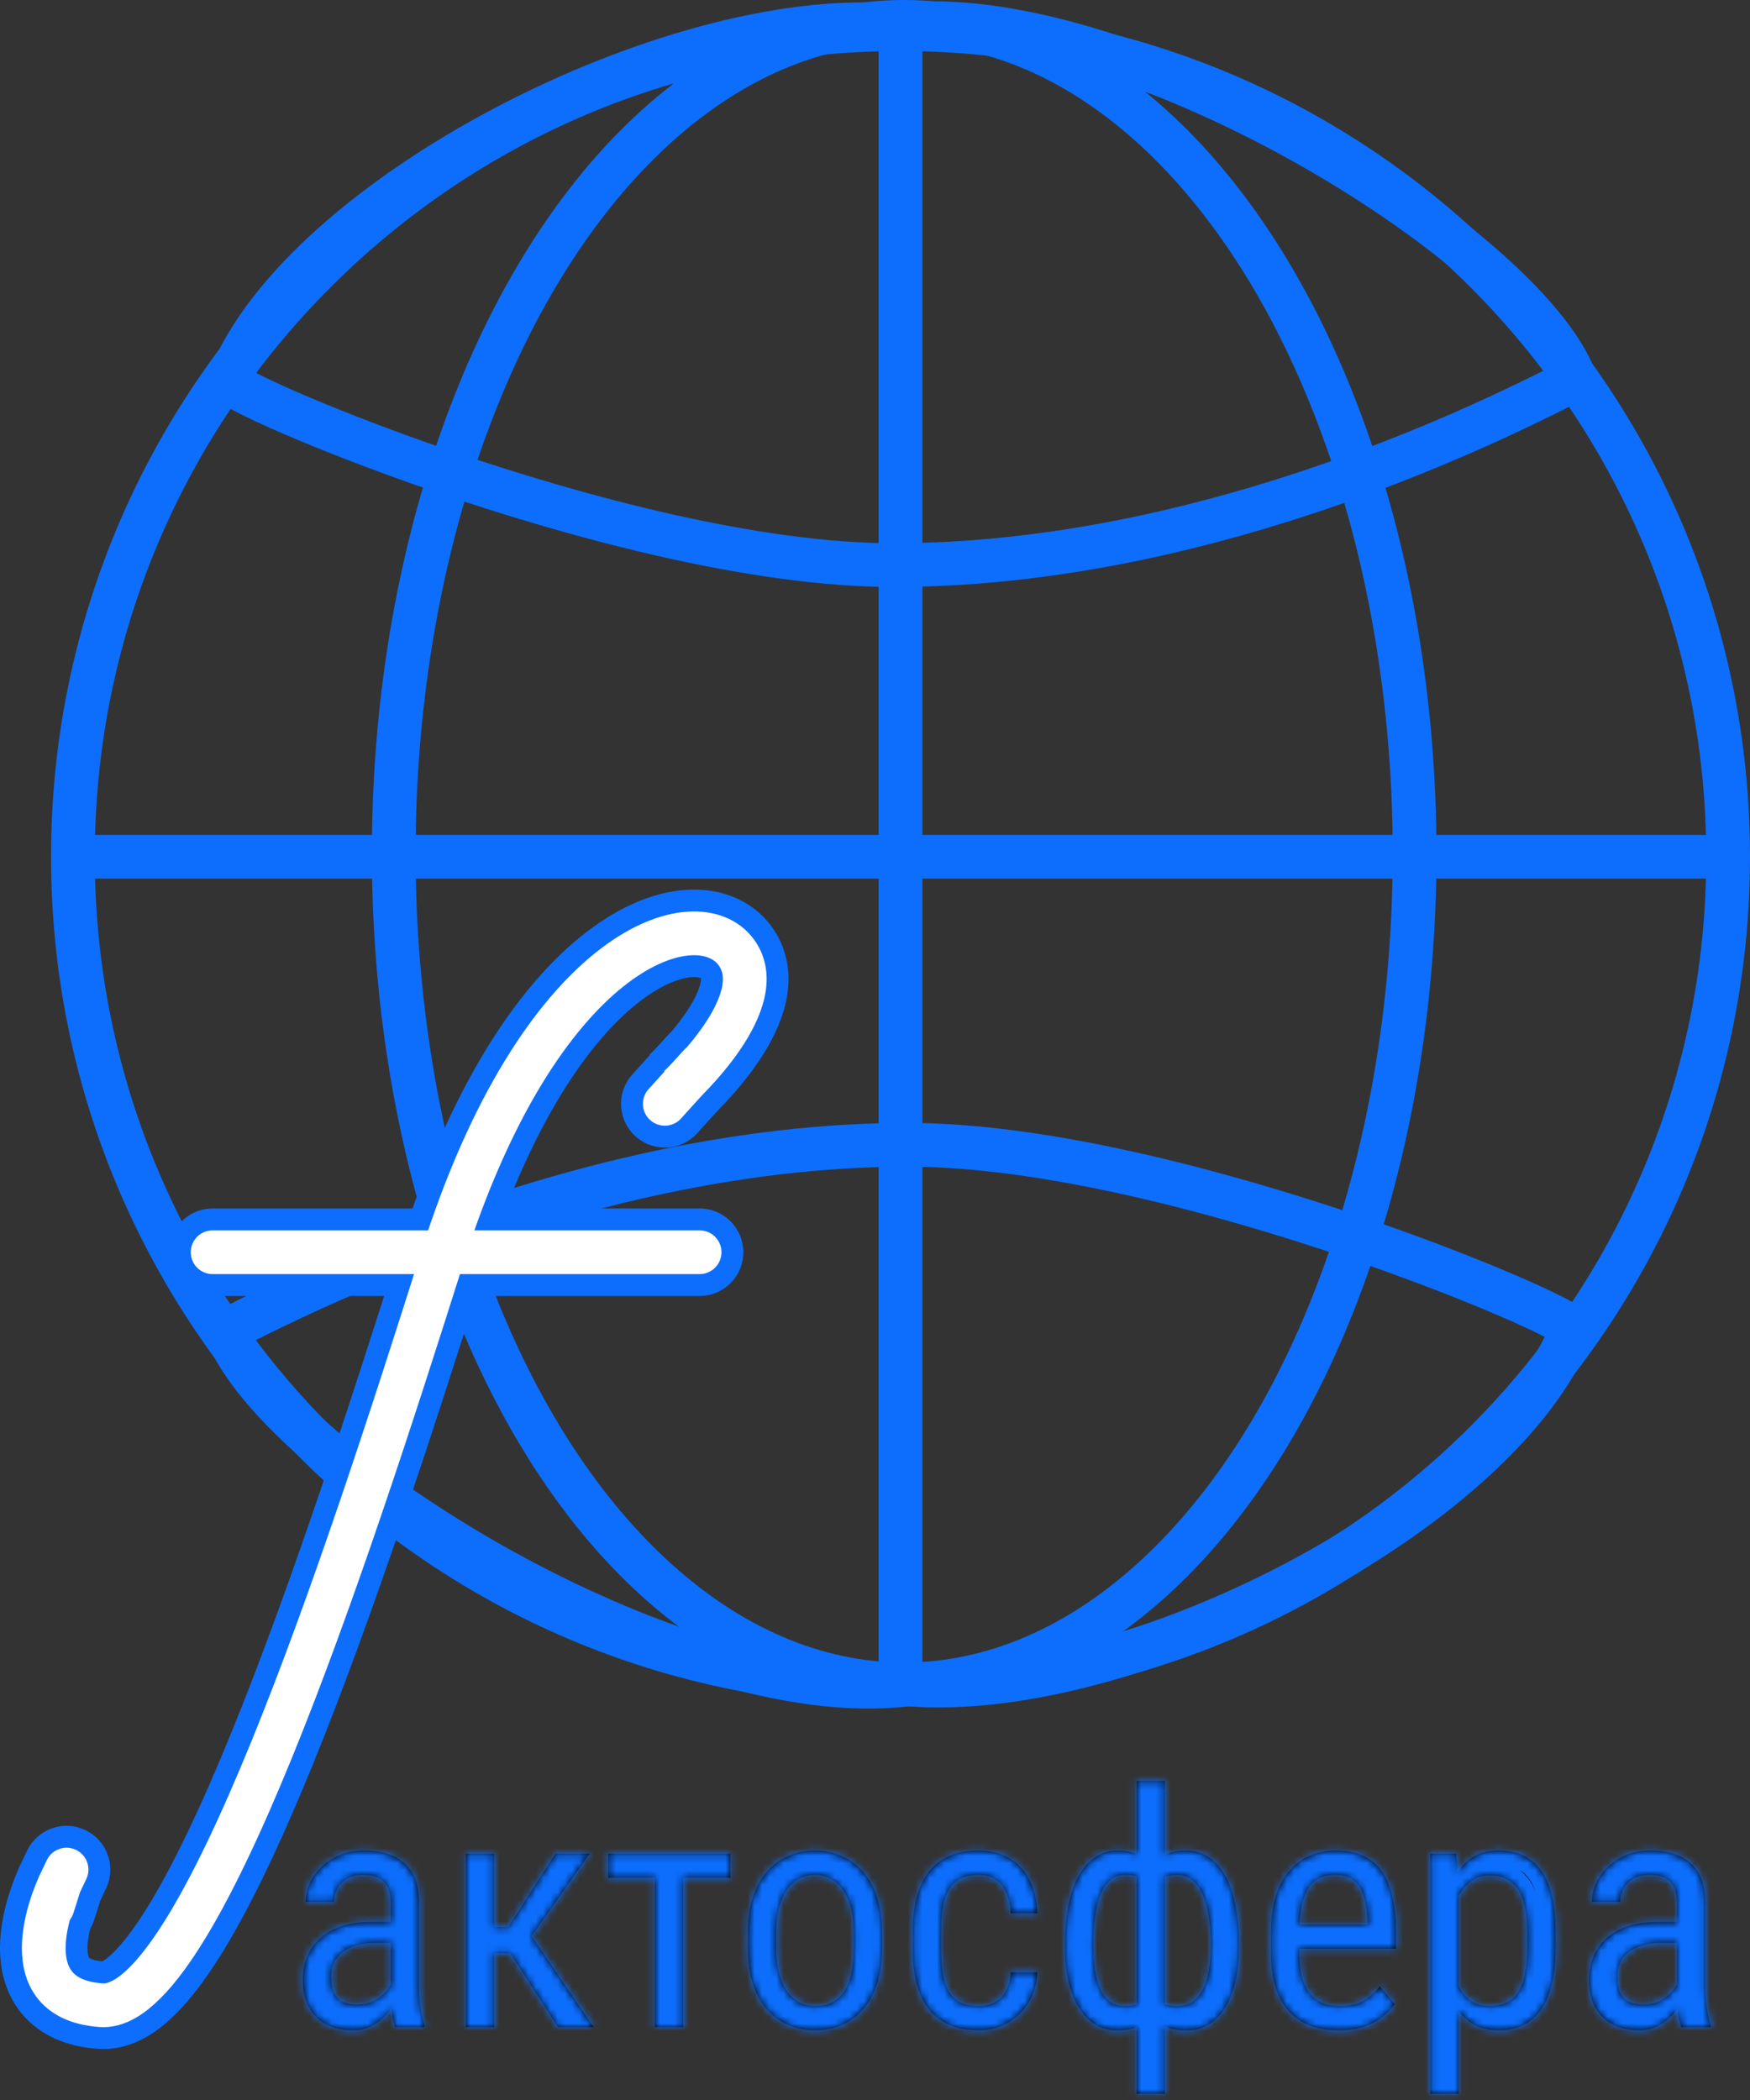 <svg width="240" height="288" viewBox="0 0 240 288" fill="none" xmlns="http://www.w3.org/2000/svg">
<rect x="0" y="0" width="240" height="288" fill="#333333" stroke="none"/>
<path d="M237 117.5C237 180.184 186.184 231 123.5 231M237 117.5C237 54.816 186.184 4 123.5 4M237 117.5H10M123.5 231C60.816 231 10 180.184 10 117.5M123.5 231V4M10 117.5C10 54.816 60.816 4 123.5 4" stroke="#0D6EFD" stroke-width="6"/>
<path d="M216.001 52C201.5 59.5 163.5 77.5 122.5 77.5C85.017 77.5 26.501 52 31.501 52C41.501 27 92.001 1 122.501 3.5C154.001 -0.5 209 33.5 216.001 52Z" stroke="#0D6EFD" stroke-width="6"/>
<path d="M31 182.5C45.501 175 83.501 157 124.5 157C161.984 157 220.5 182.5 215.5 182.5C205.5 207.5 155 233.5 124.5 231C93 235 38.001 201 31 182.5Z" stroke="#0D6EFD" stroke-width="6"/>
<ellipse cx="124" cy="117" rx="70" ry="114" stroke="#0D6EFD" stroke-width="6"/>
<path d="M93.079 149.121C93.079 149.121 106.436 137.062 100.712 130.277C94.988 123.492 73.999 130.277 60.642 172.489C47.286 214.7 27.252 275.918 13.895 275C0.539 274.081 8.171 258.417 8.171 258.417" stroke="#0D6EFD" stroke-width="12"/>
<path d="M29.16 171.734H95.942" stroke="#0D6EFD" stroke-width="12" stroke-linecap="round"/>
<path d="M91.172 151.382L95.942 146.105" stroke="#0D6EFD" stroke-width="12" stroke-linecap="round"/>
<path d="M7.217 261.432L8.171 258.417L9.125 256.402" stroke="#0D6EFD" stroke-width="12" stroke-linecap="round"/>
<path d="M93.079 149.121C93.079 149.121 106.436 137.062 100.712 130.277C94.988 123.492 73.999 130.277 60.642 172.489C47.286 214.7 27.252 275.918 13.895 275C0.539 274.081 8.171 258.417 8.171 258.417" stroke="white" stroke-width="6"/>
<path d="M29.16 171.734H95.942" stroke="white" stroke-width="6" stroke-linecap="round"/>
<path d="M91.172 151.382L95.942 146.105" stroke="white" stroke-width="6" stroke-linecap="round"/>
<path d="M7.217 261.432L8.171 258.417L9.125 256.402" stroke="white" stroke-width="6" stroke-linecap="round"/>
<mask id="path-13-inside-1_4_80" fill="white">
<path d="M53.594 273.935V261.037C53.594 260.1 53.448 259.345 53.155 258.774C52.877 258.203 52.452 257.785 51.88 257.521C51.324 257.258 50.621 257.126 49.771 257.126C48.951 257.126 48.24 257.294 47.64 257.631C47.054 257.968 46.6 258.415 46.277 258.972C45.97 259.528 45.816 260.144 45.816 260.817H41.927C41.927 259.968 42.11 259.125 42.476 258.291C42.857 257.456 43.399 256.701 44.102 256.027C44.805 255.339 45.648 254.797 46.629 254.401C47.625 253.991 48.738 253.786 49.969 253.786C51.434 253.786 52.73 254.028 53.858 254.511C54.986 254.98 55.872 255.749 56.517 256.818C57.161 257.888 57.483 259.309 57.483 261.081V272.814C57.483 273.605 57.542 274.448 57.659 275.341C57.791 276.235 57.974 277.004 58.209 277.648V278H54.188C53.997 277.531 53.851 276.909 53.748 276.132C53.645 275.341 53.594 274.609 53.594 273.935ZM54.209 263.586L54.253 266.442H51.551C50.628 266.442 49.786 266.545 49.024 266.75C48.277 266.955 47.632 267.255 47.09 267.651C46.548 268.032 46.131 268.508 45.838 269.079C45.56 269.65 45.42 270.302 45.42 271.035C45.42 271.987 45.552 272.749 45.816 273.32C46.08 273.876 46.475 274.279 47.002 274.528C47.53 274.777 48.196 274.902 49.002 274.902C49.983 274.902 50.848 274.675 51.595 274.221C52.342 273.767 52.92 273.217 53.331 272.573C53.755 271.928 53.953 271.328 53.924 270.771L54.781 272.595C54.722 273.166 54.532 273.789 54.209 274.462C53.902 275.122 53.47 275.759 52.913 276.374C52.356 276.975 51.697 277.473 50.935 277.868C50.188 278.249 49.346 278.439 48.409 278.439C47.032 278.439 45.823 278.176 44.783 277.648C43.758 277.121 42.959 276.345 42.388 275.319C41.817 274.294 41.531 273.027 41.531 271.518C41.531 270.375 41.729 269.321 42.124 268.354C42.52 267.387 43.106 266.552 43.882 265.849C44.659 265.131 45.633 264.575 46.805 264.179C47.991 263.784 49.361 263.586 50.914 263.586H54.209ZM67.767 254.226V278H63.877V254.226H67.767ZM80.84 254.226L71.282 267.849H66.47L65.855 264.289H69.7L76.182 254.226H80.84ZM76.534 278L69.568 267.233L72.051 264.289L81.412 278H76.534ZM93.694 254.226V278H89.805V254.226H93.694ZM100.176 254.226V257.521H83.411V254.226H100.176ZM102.571 267.255V264.992C102.571 263.146 102.806 261.528 103.274 260.136C103.743 258.73 104.395 257.558 105.23 256.621C106.065 255.683 107.039 254.98 108.152 254.511C109.266 254.028 110.459 253.786 111.734 253.786C113.038 253.786 114.246 254.028 115.359 254.511C116.473 254.98 117.447 255.683 118.282 256.621C119.131 257.558 119.791 258.73 120.259 260.136C120.728 261.528 120.962 263.146 120.962 264.992V267.255C120.962 269.101 120.728 270.727 120.259 272.133C119.791 273.525 119.139 274.689 118.304 275.627C117.469 276.564 116.495 277.268 115.381 277.736C114.268 278.205 113.067 278.439 111.778 278.439C110.489 278.439 109.288 278.205 108.174 277.736C107.061 277.268 106.08 276.564 105.23 275.627C104.395 274.689 103.743 273.525 103.274 272.133C102.806 270.727 102.571 269.101 102.571 267.255ZM106.46 264.992V267.255C106.46 268.559 106.592 269.702 106.856 270.683C107.12 271.665 107.493 272.485 107.977 273.144C108.46 273.803 109.024 274.301 109.668 274.638C110.313 274.96 111.016 275.122 111.778 275.122C112.657 275.122 113.426 274.96 114.085 274.638C114.759 274.301 115.315 273.803 115.755 273.144C116.194 272.485 116.524 271.665 116.744 270.683C116.963 269.702 117.073 268.559 117.073 267.255V264.992C117.073 263.688 116.941 262.553 116.678 261.586C116.414 260.605 116.041 259.785 115.557 259.125C115.074 258.452 114.502 257.954 113.843 257.631C113.199 257.294 112.496 257.126 111.734 257.126C110.987 257.126 110.291 257.294 109.646 257.631C109.002 257.954 108.438 258.452 107.955 259.125C107.486 259.785 107.12 260.605 106.856 261.586C106.592 262.553 106.46 263.688 106.46 264.992ZM134.212 275.122C134.988 275.122 135.691 274.968 136.321 274.66C136.966 274.338 137.493 273.84 137.903 273.166C138.313 272.478 138.548 271.584 138.606 270.485H142.254C142.195 272.067 141.792 273.459 141.045 274.66C140.313 275.847 139.346 276.777 138.145 277.451C136.958 278.11 135.647 278.439 134.212 278.439C132.674 278.439 131.333 278.19 130.191 277.692C129.063 277.194 128.125 276.477 127.378 275.539C126.646 274.587 126.097 273.437 125.73 272.089C125.364 270.727 125.181 269.182 125.181 267.453V264.772C125.181 263.044 125.364 261.506 125.73 260.158C126.097 258.796 126.646 257.646 127.378 256.708C128.125 255.756 129.063 255.031 130.191 254.533C131.333 254.035 132.674 253.786 134.212 253.786C135.823 253.786 137.215 254.13 138.387 254.819C139.573 255.493 140.496 256.474 141.155 257.763C141.829 259.038 142.195 260.583 142.254 262.399H138.606C138.548 261.228 138.335 260.253 137.969 259.477C137.603 258.686 137.105 258.1 136.475 257.719C135.845 257.324 135.091 257.126 134.212 257.126C133.187 257.126 132.337 257.309 131.663 257.675C131.004 258.027 130.484 258.54 130.103 259.213C129.722 259.887 129.451 260.693 129.29 261.63C129.144 262.568 129.07 263.615 129.07 264.772V267.453C129.07 268.61 129.144 269.665 129.29 270.617C129.451 271.555 129.715 272.36 130.081 273.034C130.462 273.708 130.989 274.228 131.663 274.594C132.337 274.946 133.187 275.122 134.212 275.122ZM169.917 266.53V266.992C169.917 268.662 169.764 270.2 169.456 271.606C169.148 272.998 168.687 274.206 168.072 275.231C167.471 276.257 166.717 277.055 165.809 277.626C164.915 278.183 163.875 278.461 162.688 278.461C161.663 278.461 160.762 278.308 159.986 278C159.209 277.678 158.55 277.216 158.008 276.616C157.466 276.015 157.042 275.297 156.734 274.462C156.426 273.613 156.214 272.661 156.097 271.606V261.059C156.214 259.931 156.426 258.92 156.734 258.027C157.042 257.133 157.459 256.372 157.986 255.742C158.528 255.112 159.18 254.628 159.942 254.292C160.718 253.955 161.619 253.786 162.645 253.786C163.611 253.786 164.483 253.991 165.259 254.401C166.036 254.797 166.709 255.368 167.281 256.115C167.867 256.862 168.35 257.763 168.731 258.818C169.126 259.858 169.419 261.03 169.61 262.333C169.815 263.637 169.917 265.036 169.917 266.53ZM166.05 266.992V266.53C166.05 265.505 165.992 264.531 165.875 263.608C165.772 262.67 165.604 261.813 165.369 261.037C165.149 260.246 164.856 259.558 164.49 258.972C164.139 258.386 163.707 257.932 163.194 257.609C162.696 257.287 162.11 257.126 161.436 257.126C160.748 257.126 160.162 257.236 159.678 257.456C159.209 257.675 158.836 257.968 158.558 258.334C158.279 258.686 158.074 259.06 157.942 259.455V273.232C158.104 273.554 158.323 273.862 158.602 274.155C158.88 274.433 159.246 274.667 159.7 274.858C160.169 275.034 160.762 275.122 161.48 275.122C162.3 275.122 162.996 274.917 163.567 274.506C164.153 274.082 164.629 273.496 164.996 272.749C165.362 272.001 165.625 271.137 165.787 270.156C165.962 269.174 166.05 268.12 166.05 266.992ZM146.055 266.992V266.53C146.055 265.036 146.15 263.637 146.341 262.333C146.546 261.03 146.839 259.858 147.22 258.818C147.615 257.763 148.106 256.862 148.692 256.115C149.278 255.368 149.952 254.797 150.713 254.401C151.49 253.991 152.361 253.786 153.328 253.786C154.324 253.786 155.196 253.955 155.943 254.292C156.69 254.628 157.32 255.112 157.833 255.742C158.36 256.372 158.777 257.133 159.085 258.027C159.393 258.92 159.598 259.931 159.7 261.059V271.188C159.583 272.302 159.371 273.305 159.063 274.199C158.77 275.092 158.36 275.861 157.833 276.506C157.32 277.136 156.69 277.619 155.943 277.956C155.196 278.293 154.317 278.461 153.306 278.461C152.12 278.461 151.072 278.183 150.164 277.626C149.271 277.055 148.516 276.257 147.901 275.231C147.286 274.206 146.824 272.998 146.517 271.606C146.209 270.2 146.055 268.662 146.055 266.992ZM149.944 266.53V266.992C149.944 268.12 150.018 269.174 150.164 270.156C150.311 271.137 150.552 272.001 150.889 272.749C151.226 273.496 151.673 274.082 152.229 274.506C152.786 274.917 153.475 275.122 154.295 275.122C155.027 275.122 155.628 275.012 156.097 274.792C156.565 274.572 156.932 274.287 157.195 273.935C157.474 273.583 157.693 273.217 157.854 272.836V259.455C157.723 259.06 157.518 258.686 157.239 258.334C156.961 257.968 156.58 257.675 156.097 257.456C155.628 257.236 155.042 257.126 154.339 257.126C153.504 257.126 152.801 257.375 152.229 257.873C151.673 258.371 151.226 259.052 150.889 259.917C150.552 260.781 150.311 261.784 150.164 262.927C150.018 264.055 149.944 265.256 149.944 266.53ZM155.877 287.141V244.25H159.744V287.141H155.877ZM183.562 278.439C182.142 278.439 180.86 278.227 179.717 277.802C178.575 277.377 177.601 276.733 176.795 275.869C175.989 274.99 175.374 273.884 174.949 272.551C174.524 271.218 174.312 269.643 174.312 267.827V265.146C174.312 263.051 174.554 261.279 175.037 259.829C175.535 258.378 176.202 257.214 177.037 256.335C177.872 255.441 178.816 254.797 179.871 254.401C180.926 253.991 182.01 253.786 183.123 253.786C184.617 253.786 185.892 254.028 186.946 254.511C188.001 254.995 188.858 255.712 189.517 256.665C190.176 257.617 190.66 258.789 190.967 260.18C191.29 261.572 191.451 263.176 191.451 264.992V267.255H176.597V263.938H187.562V263.388C187.503 262.158 187.334 261.074 187.056 260.136C186.792 259.199 186.353 258.466 185.738 257.939C185.123 257.397 184.251 257.126 183.123 257.126C182.405 257.126 181.739 257.25 181.124 257.5C180.523 257.734 180.003 258.151 179.563 258.752C179.139 259.338 178.802 260.151 178.553 261.191C178.318 262.231 178.201 263.549 178.201 265.146V267.827C178.201 269.101 178.318 270.2 178.553 271.123C178.802 272.031 179.161 272.785 179.629 273.386C180.113 273.972 180.699 274.411 181.387 274.704C182.09 274.982 182.889 275.122 183.782 275.122C185.086 275.122 186.163 274.873 187.012 274.375C187.862 273.862 188.602 273.21 189.231 272.419L191.275 274.858C190.85 275.458 190.293 276.037 189.605 276.594C188.931 277.136 188.096 277.583 187.1 277.934C186.119 278.271 184.939 278.439 183.562 278.439ZM200.042 258.796V287.141H196.153V254.226H199.69L200.042 258.796ZM213.335 265.036V267.255C213.335 269.13 213.16 270.771 212.808 272.177C212.471 273.569 211.966 274.733 211.292 275.671C210.633 276.594 209.82 277.29 208.853 277.758C207.886 278.212 206.78 278.439 205.535 278.439C204.29 278.439 203.206 278.205 202.283 277.736C201.375 277.253 200.606 276.557 199.976 275.649C199.361 274.741 198.87 273.649 198.504 272.375C198.152 271.086 197.911 269.643 197.779 268.046V264.663C197.911 262.978 198.152 261.469 198.504 260.136C198.855 258.789 199.339 257.646 199.954 256.708C200.584 255.756 201.353 255.031 202.261 254.533C203.184 254.035 204.261 253.786 205.491 253.786C206.766 253.786 207.886 254.006 208.853 254.445C209.834 254.885 210.655 255.566 211.314 256.489C211.988 257.397 212.493 258.562 212.83 259.982C213.167 261.389 213.335 263.073 213.335 265.036ZM209.446 267.255V265.036C209.446 263.718 209.344 262.568 209.139 261.586C208.948 260.605 208.641 259.792 208.216 259.147C207.791 258.503 207.256 258.02 206.612 257.697C205.967 257.375 205.191 257.214 204.283 257.214C203.506 257.214 202.818 257.375 202.217 257.697C201.631 258.02 201.126 258.459 200.701 259.016C200.276 259.558 199.925 260.18 199.646 260.883C199.368 261.572 199.163 262.29 199.031 263.037V269.694C199.28 270.632 199.61 271.518 200.02 272.353C200.43 273.173 200.979 273.84 201.668 274.353C202.371 274.865 203.257 275.122 204.327 275.122C205.22 275.122 205.989 274.96 206.634 274.638C207.278 274.316 207.806 273.833 208.216 273.188C208.641 272.529 208.948 271.708 209.139 270.727C209.344 269.731 209.446 268.574 209.446 267.255ZM229.991 273.935V261.037C229.991 260.1 229.844 259.345 229.551 258.774C229.273 258.203 228.848 257.785 228.277 257.521C227.72 257.258 227.017 257.126 226.167 257.126C225.347 257.126 224.637 257.294 224.036 257.631C223.45 257.968 222.996 258.415 222.674 258.972C222.366 259.528 222.212 260.144 222.212 260.817H218.323C218.323 259.968 218.506 259.125 218.873 258.291C219.253 257.456 219.795 256.701 220.499 256.027C221.202 255.339 222.044 254.797 223.025 254.401C224.021 253.991 225.135 253.786 226.365 253.786C227.83 253.786 229.126 254.028 230.254 254.511C231.382 254.98 232.269 255.749 232.913 256.818C233.558 257.888 233.88 259.309 233.88 261.081V272.814C233.88 273.605 233.938 274.448 234.056 275.341C234.188 276.235 234.371 277.004 234.605 277.648V278H230.584C230.394 277.531 230.247 276.909 230.145 276.132C230.042 275.341 229.991 274.609 229.991 273.935ZM230.606 263.586L230.65 266.442H227.947C227.024 266.442 226.182 266.545 225.42 266.75C224.673 266.955 224.029 267.255 223.487 267.651C222.945 268.032 222.527 268.508 222.234 269.079C221.956 269.65 221.817 270.302 221.817 271.035C221.817 271.987 221.949 272.749 222.212 273.32C222.476 273.876 222.872 274.279 223.399 274.528C223.926 274.777 224.593 274.902 225.398 274.902C226.38 274.902 227.244 274.675 227.991 274.221C228.738 273.767 229.317 273.217 229.727 272.573C230.152 271.928 230.35 271.328 230.32 270.771L231.177 272.595C231.119 273.166 230.928 273.789 230.606 274.462C230.298 275.122 229.866 275.759 229.31 276.374C228.753 276.975 228.094 277.473 227.332 277.868C226.585 278.249 225.743 278.439 224.805 278.439C223.428 278.439 222.22 278.176 221.18 277.648C220.154 277.121 219.356 276.345 218.785 275.319C218.213 274.294 217.928 273.027 217.928 271.518C217.928 270.375 218.125 269.321 218.521 268.354C218.917 267.387 219.502 266.552 220.279 265.849C221.055 265.131 222.029 264.575 223.201 264.179C224.388 263.784 225.757 263.586 227.31 263.586H230.606Z"/>
</mask>
<path d="M53.594 273.935V261.037C53.594 260.1 53.448 259.345 53.155 258.774C52.877 258.203 52.452 257.785 51.88 257.521C51.324 257.258 50.621 257.126 49.771 257.126C48.951 257.126 48.24 257.294 47.64 257.631C47.054 257.968 46.6 258.415 46.277 258.972C45.97 259.528 45.816 260.144 45.816 260.817H41.927C41.927 259.968 42.11 259.125 42.476 258.291C42.857 257.456 43.399 256.701 44.102 256.027C44.805 255.339 45.648 254.797 46.629 254.401C47.625 253.991 48.738 253.786 49.969 253.786C51.434 253.786 52.73 254.028 53.858 254.511C54.986 254.98 55.872 255.749 56.517 256.818C57.161 257.888 57.483 259.309 57.483 261.081V272.814C57.483 273.605 57.542 274.448 57.659 275.341C57.791 276.235 57.974 277.004 58.209 277.648V278H54.188C53.997 277.531 53.851 276.909 53.748 276.132C53.645 275.341 53.594 274.609 53.594 273.935ZM54.209 263.586L54.253 266.442H51.551C50.628 266.442 49.786 266.545 49.024 266.75C48.277 266.955 47.632 267.255 47.09 267.651C46.548 268.032 46.131 268.508 45.838 269.079C45.56 269.65 45.42 270.302 45.42 271.035C45.42 271.987 45.552 272.749 45.816 273.32C46.08 273.876 46.475 274.279 47.002 274.528C47.53 274.777 48.196 274.902 49.002 274.902C49.983 274.902 50.848 274.675 51.595 274.221C52.342 273.767 52.92 273.217 53.331 272.573C53.755 271.928 53.953 271.328 53.924 270.771L54.781 272.595C54.722 273.166 54.532 273.789 54.209 274.462C53.902 275.122 53.47 275.759 52.913 276.374C52.356 276.975 51.697 277.473 50.935 277.868C50.188 278.249 49.346 278.439 48.409 278.439C47.032 278.439 45.823 278.176 44.783 277.648C43.758 277.121 42.959 276.345 42.388 275.319C41.817 274.294 41.531 273.027 41.531 271.518C41.531 270.375 41.729 269.321 42.124 268.354C42.52 267.387 43.106 266.552 43.882 265.849C44.659 265.131 45.633 264.575 46.805 264.179C47.991 263.784 49.361 263.586 50.914 263.586H54.209ZM67.767 254.226V278H63.877V254.226H67.767ZM80.84 254.226L71.282 267.849H66.47L65.855 264.289H69.7L76.182 254.226H80.84ZM76.534 278L69.568 267.233L72.051 264.289L81.412 278H76.534ZM93.694 254.226V278H89.805V254.226H93.694ZM100.176 254.226V257.521H83.411V254.226H100.176ZM102.571 267.255V264.992C102.571 263.146 102.806 261.528 103.274 260.136C103.743 258.73 104.395 257.558 105.23 256.621C106.065 255.683 107.039 254.98 108.152 254.511C109.266 254.028 110.459 253.786 111.734 253.786C113.038 253.786 114.246 254.028 115.359 254.511C116.473 254.98 117.447 255.683 118.282 256.621C119.131 257.558 119.791 258.73 120.259 260.136C120.728 261.528 120.962 263.146 120.962 264.992V267.255C120.962 269.101 120.728 270.727 120.259 272.133C119.791 273.525 119.139 274.689 118.304 275.627C117.469 276.564 116.495 277.268 115.381 277.736C114.268 278.205 113.067 278.439 111.778 278.439C110.489 278.439 109.288 278.205 108.174 277.736C107.061 277.268 106.08 276.564 105.23 275.627C104.395 274.689 103.743 273.525 103.274 272.133C102.806 270.727 102.571 269.101 102.571 267.255ZM106.46 264.992V267.255C106.46 268.559 106.592 269.702 106.856 270.683C107.12 271.665 107.493 272.485 107.977 273.144C108.46 273.803 109.024 274.301 109.668 274.638C110.313 274.96 111.016 275.122 111.778 275.122C112.657 275.122 113.426 274.96 114.085 274.638C114.759 274.301 115.315 273.803 115.755 273.144C116.194 272.485 116.524 271.665 116.744 270.683C116.963 269.702 117.073 268.559 117.073 267.255V264.992C117.073 263.688 116.941 262.553 116.678 261.586C116.414 260.605 116.041 259.785 115.557 259.125C115.074 258.452 114.502 257.954 113.843 257.631C113.199 257.294 112.496 257.126 111.734 257.126C110.987 257.126 110.291 257.294 109.646 257.631C109.002 257.954 108.438 258.452 107.955 259.125C107.486 259.785 107.12 260.605 106.856 261.586C106.592 262.553 106.46 263.688 106.46 264.992ZM134.212 275.122C134.988 275.122 135.691 274.968 136.321 274.66C136.966 274.338 137.493 273.84 137.903 273.166C138.313 272.478 138.548 271.584 138.606 270.485H142.254C142.195 272.067 141.792 273.459 141.045 274.66C140.313 275.847 139.346 276.777 138.145 277.451C136.958 278.11 135.647 278.439 134.212 278.439C132.674 278.439 131.333 278.19 130.191 277.692C129.063 277.194 128.125 276.477 127.378 275.539C126.646 274.587 126.097 273.437 125.73 272.089C125.364 270.727 125.181 269.182 125.181 267.453V264.772C125.181 263.044 125.364 261.506 125.73 260.158C126.097 258.796 126.646 257.646 127.378 256.708C128.125 255.756 129.063 255.031 130.191 254.533C131.333 254.035 132.674 253.786 134.212 253.786C135.823 253.786 137.215 254.13 138.387 254.819C139.573 255.493 140.496 256.474 141.155 257.763C141.829 259.038 142.195 260.583 142.254 262.399H138.606C138.548 261.228 138.335 260.253 137.969 259.477C137.603 258.686 137.105 258.1 136.475 257.719C135.845 257.324 135.091 257.126 134.212 257.126C133.187 257.126 132.337 257.309 131.663 257.675C131.004 258.027 130.484 258.54 130.103 259.213C129.722 259.887 129.451 260.693 129.29 261.63C129.144 262.568 129.07 263.615 129.07 264.772V267.453C129.07 268.61 129.144 269.665 129.29 270.617C129.451 271.555 129.715 272.36 130.081 273.034C130.462 273.708 130.989 274.228 131.663 274.594C132.337 274.946 133.187 275.122 134.212 275.122ZM169.917 266.53V266.992C169.917 268.662 169.764 270.2 169.456 271.606C169.148 272.998 168.687 274.206 168.072 275.231C167.471 276.257 166.717 277.055 165.809 277.626C164.915 278.183 163.875 278.461 162.688 278.461C161.663 278.461 160.762 278.308 159.986 278C159.209 277.678 158.55 277.216 158.008 276.616C157.466 276.015 157.042 275.297 156.734 274.462C156.426 273.613 156.214 272.661 156.097 271.606V261.059C156.214 259.931 156.426 258.92 156.734 258.027C157.042 257.133 157.459 256.372 157.986 255.742C158.528 255.112 159.18 254.628 159.942 254.292C160.718 253.955 161.619 253.786 162.645 253.786C163.611 253.786 164.483 253.991 165.259 254.401C166.036 254.797 166.709 255.368 167.281 256.115C167.867 256.862 168.35 257.763 168.731 258.818C169.126 259.858 169.419 261.03 169.61 262.333C169.815 263.637 169.917 265.036 169.917 266.53ZM166.05 266.992V266.53C166.05 265.505 165.992 264.531 165.875 263.608C165.772 262.67 165.604 261.813 165.369 261.037C165.149 260.246 164.856 259.558 164.49 258.972C164.139 258.386 163.707 257.932 163.194 257.609C162.696 257.287 162.11 257.126 161.436 257.126C160.748 257.126 160.162 257.236 159.678 257.456C159.209 257.675 158.836 257.968 158.558 258.334C158.279 258.686 158.074 259.06 157.942 259.455V273.232C158.104 273.554 158.323 273.862 158.602 274.155C158.88 274.433 159.246 274.667 159.7 274.858C160.169 275.034 160.762 275.122 161.48 275.122C162.3 275.122 162.996 274.917 163.567 274.506C164.153 274.082 164.629 273.496 164.996 272.749C165.362 272.001 165.625 271.137 165.787 270.156C165.962 269.174 166.05 268.12 166.05 266.992ZM146.055 266.992V266.53C146.055 265.036 146.15 263.637 146.341 262.333C146.546 261.03 146.839 259.858 147.22 258.818C147.615 257.763 148.106 256.862 148.692 256.115C149.278 255.368 149.952 254.797 150.713 254.401C151.49 253.991 152.361 253.786 153.328 253.786C154.324 253.786 155.196 253.955 155.943 254.292C156.69 254.628 157.32 255.112 157.833 255.742C158.36 256.372 158.777 257.133 159.085 258.027C159.393 258.92 159.598 259.931 159.7 261.059V271.188C159.583 272.302 159.371 273.305 159.063 274.199C158.77 275.092 158.36 275.861 157.833 276.506C157.32 277.136 156.69 277.619 155.943 277.956C155.196 278.293 154.317 278.461 153.306 278.461C152.12 278.461 151.072 278.183 150.164 277.626C149.271 277.055 148.516 276.257 147.901 275.231C147.286 274.206 146.824 272.998 146.517 271.606C146.209 270.2 146.055 268.662 146.055 266.992ZM149.944 266.53V266.992C149.944 268.12 150.018 269.174 150.164 270.156C150.311 271.137 150.552 272.001 150.889 272.749C151.226 273.496 151.673 274.082 152.229 274.506C152.786 274.917 153.475 275.122 154.295 275.122C155.027 275.122 155.628 275.012 156.097 274.792C156.565 274.572 156.932 274.287 157.195 273.935C157.474 273.583 157.693 273.217 157.854 272.836V259.455C157.723 259.06 157.518 258.686 157.239 258.334C156.961 257.968 156.58 257.675 156.097 257.456C155.628 257.236 155.042 257.126 154.339 257.126C153.504 257.126 152.801 257.375 152.229 257.873C151.673 258.371 151.226 259.052 150.889 259.917C150.552 260.781 150.311 261.784 150.164 262.927C150.018 264.055 149.944 265.256 149.944 266.53ZM155.877 287.141V244.25H159.744V287.141H155.877ZM183.562 278.439C182.142 278.439 180.86 278.227 179.717 277.802C178.575 277.377 177.601 276.733 176.795 275.869C175.989 274.99 175.374 273.884 174.949 272.551C174.524 271.218 174.312 269.643 174.312 267.827V265.146C174.312 263.051 174.554 261.279 175.037 259.829C175.535 258.378 176.202 257.214 177.037 256.335C177.872 255.441 178.816 254.797 179.871 254.401C180.926 253.991 182.01 253.786 183.123 253.786C184.617 253.786 185.892 254.028 186.946 254.511C188.001 254.995 188.858 255.712 189.517 256.665C190.176 257.617 190.66 258.789 190.967 260.18C191.29 261.572 191.451 263.176 191.451 264.992V267.255H176.597V263.938H187.562V263.388C187.503 262.158 187.334 261.074 187.056 260.136C186.792 259.199 186.353 258.466 185.738 257.939C185.123 257.397 184.251 257.126 183.123 257.126C182.405 257.126 181.739 257.25 181.124 257.5C180.523 257.734 180.003 258.151 179.563 258.752C179.139 259.338 178.802 260.151 178.553 261.191C178.318 262.231 178.201 263.549 178.201 265.146V267.827C178.201 269.101 178.318 270.2 178.553 271.123C178.802 272.031 179.161 272.785 179.629 273.386C180.113 273.972 180.699 274.411 181.387 274.704C182.09 274.982 182.889 275.122 183.782 275.122C185.086 275.122 186.163 274.873 187.012 274.375C187.862 273.862 188.602 273.21 189.231 272.419L191.275 274.858C190.85 275.458 190.293 276.037 189.605 276.594C188.931 277.136 188.096 277.583 187.1 277.934C186.119 278.271 184.939 278.439 183.562 278.439ZM200.042 258.796V287.141H196.153V254.226H199.69L200.042 258.796ZM213.335 265.036V267.255C213.335 269.13 213.16 270.771 212.808 272.177C212.471 273.569 211.966 274.733 211.292 275.671C210.633 276.594 209.82 277.29 208.853 277.758C207.886 278.212 206.78 278.439 205.535 278.439C204.29 278.439 203.206 278.205 202.283 277.736C201.375 277.253 200.606 276.557 199.976 275.649C199.361 274.741 198.87 273.649 198.504 272.375C198.152 271.086 197.911 269.643 197.779 268.046V264.663C197.911 262.978 198.152 261.469 198.504 260.136C198.855 258.789 199.339 257.646 199.954 256.708C200.584 255.756 201.353 255.031 202.261 254.533C203.184 254.035 204.261 253.786 205.491 253.786C206.766 253.786 207.886 254.006 208.853 254.445C209.834 254.885 210.655 255.566 211.314 256.489C211.988 257.397 212.493 258.562 212.83 259.982C213.167 261.389 213.335 263.073 213.335 265.036ZM209.446 267.255V265.036C209.446 263.718 209.344 262.568 209.139 261.586C208.948 260.605 208.641 259.792 208.216 259.147C207.791 258.503 207.256 258.02 206.612 257.697C205.967 257.375 205.191 257.214 204.283 257.214C203.506 257.214 202.818 257.375 202.217 257.697C201.631 258.02 201.126 258.459 200.701 259.016C200.276 259.558 199.925 260.18 199.646 260.883C199.368 261.572 199.163 262.29 199.031 263.037V269.694C199.28 270.632 199.61 271.518 200.02 272.353C200.43 273.173 200.979 273.84 201.668 274.353C202.371 274.865 203.257 275.122 204.327 275.122C205.22 275.122 205.989 274.96 206.634 274.638C207.278 274.316 207.806 273.833 208.216 273.188C208.641 272.529 208.948 271.708 209.139 270.727C209.344 269.731 209.446 268.574 209.446 267.255ZM229.991 273.935V261.037C229.991 260.1 229.844 259.345 229.551 258.774C229.273 258.203 228.848 257.785 228.277 257.521C227.72 257.258 227.017 257.126 226.167 257.126C225.347 257.126 224.637 257.294 224.036 257.631C223.45 257.968 222.996 258.415 222.674 258.972C222.366 259.528 222.212 260.144 222.212 260.817H218.323C218.323 259.968 218.506 259.125 218.873 258.291C219.253 257.456 219.795 256.701 220.499 256.027C221.202 255.339 222.044 254.797 223.025 254.401C224.021 253.991 225.135 253.786 226.365 253.786C227.83 253.786 229.126 254.028 230.254 254.511C231.382 254.98 232.269 255.749 232.913 256.818C233.558 257.888 233.88 259.309 233.88 261.081V272.814C233.88 273.605 233.938 274.448 234.056 275.341C234.188 276.235 234.371 277.004 234.605 277.648V278H230.584C230.394 277.531 230.247 276.909 230.145 276.132C230.042 275.341 229.991 274.609 229.991 273.935ZM230.606 263.586L230.65 266.442H227.947C227.024 266.442 226.182 266.545 225.42 266.75C224.673 266.955 224.029 267.255 223.487 267.651C222.945 268.032 222.527 268.508 222.234 269.079C221.956 269.65 221.817 270.302 221.817 271.035C221.817 271.987 221.949 272.749 222.212 273.32C222.476 273.876 222.872 274.279 223.399 274.528C223.926 274.777 224.593 274.902 225.398 274.902C226.38 274.902 227.244 274.675 227.991 274.221C228.738 273.767 229.317 273.217 229.727 272.573C230.152 271.928 230.35 271.328 230.32 270.771L231.177 272.595C231.119 273.166 230.928 273.789 230.606 274.462C230.298 275.122 229.866 275.759 229.31 276.374C228.753 276.975 228.094 277.473 227.332 277.868C226.585 278.249 225.743 278.439 224.805 278.439C223.428 278.439 222.22 278.176 221.18 277.648C220.154 277.121 219.356 276.345 218.785 275.319C218.213 274.294 217.928 273.027 217.928 271.518C217.928 270.375 218.125 269.321 218.521 268.354C218.917 267.387 219.502 266.552 220.279 265.849C221.055 265.131 222.029 264.575 223.201 264.179C224.388 263.784 225.757 263.586 227.31 263.586H230.606Z" fill="black"/>
<path d="M53.155 258.774L51.357 259.65L51.366 259.668L51.375 259.687L53.155 258.774ZM51.88 257.521L51.024 259.329L51.033 259.333L51.042 259.337L51.88 257.521ZM47.64 257.631L46.661 255.887L46.652 255.892L46.643 255.898L47.64 257.631ZM46.277 258.972L44.547 257.97L44.536 257.987L44.527 258.004L46.277 258.972ZM45.816 260.817V262.817H47.816V260.817H45.816ZM41.927 260.817H39.927V262.817H41.927V260.817ZM42.476 258.291L40.656 257.461L40.65 257.474L40.645 257.487L42.476 258.291ZM44.102 256.027L45.486 257.471L45.494 257.464L45.501 257.456L44.102 256.027ZM46.629 254.401L47.377 256.256L47.383 256.254L47.39 256.251L46.629 254.401ZM53.858 254.511L53.07 256.35L53.08 256.354L53.09 256.358L53.858 254.511ZM57.659 275.341L55.676 275.601L55.678 275.617L55.681 275.633L57.659 275.341ZM58.209 277.648H60.209V277.296L60.088 276.965L58.209 277.648ZM58.209 278V280H60.209V278H58.209ZM54.188 278L52.335 278.753L52.841 280H54.188V278ZM53.748 276.132L51.765 276.389L51.765 276.394L53.748 276.132ZM54.209 263.586L56.209 263.555L56.179 261.586H54.209V263.586ZM54.253 266.442V268.442H56.284L56.253 266.412L54.253 266.442ZM49.024 266.75L48.504 264.819L48.495 264.821L49.024 266.75ZM47.09 267.651L48.24 269.287L48.255 269.277L48.269 269.266L47.09 267.651ZM45.838 269.079L44.058 268.166L44.049 268.185L44.04 268.203L45.838 269.079ZM45.816 273.32L44 274.158L44.004 274.167L44.008 274.176L45.816 273.32ZM53.331 272.573L51.661 271.472L51.652 271.485L51.643 271.499L53.331 272.573ZM53.924 270.771L55.734 269.92L51.927 270.876L53.924 270.771ZM54.781 272.595L56.77 272.799L56.827 272.247L56.591 271.744L54.781 272.595ZM54.209 274.462L52.405 273.599L52.401 273.608L52.397 273.617L54.209 274.462ZM52.913 276.374L54.38 277.734L54.388 277.725L54.396 277.716L52.913 276.374ZM50.935 277.868L51.844 279.65L51.851 279.647L51.857 279.643L50.935 277.868ZM44.783 277.648L43.868 279.427L43.879 279.432L44.783 277.648ZM43.882 265.849L45.225 267.332L45.233 267.325L45.24 267.318L43.882 265.849ZM46.805 264.179L46.172 262.282L46.165 262.284L46.805 264.179ZM55.594 273.935V261.037H51.594V273.935H55.594ZM55.594 261.037C55.594 259.918 55.423 258.815 54.934 257.861L51.375 259.687C51.472 259.876 51.594 260.282 51.594 261.037H55.594ZM54.953 257.898C54.475 256.917 53.713 256.165 52.718 255.706L51.042 259.337C51.19 259.406 51.278 259.489 51.357 259.65L54.953 257.898ZM52.736 255.714C51.831 255.285 50.811 255.126 49.771 255.126V259.126C50.43 259.126 50.817 259.231 51.024 259.329L52.736 255.714ZM49.771 255.126C48.674 255.126 47.613 255.353 46.661 255.887L48.618 259.376C48.867 259.236 49.228 259.126 49.771 259.126V255.126ZM46.643 255.898C45.768 256.4 45.054 257.093 44.547 257.97L48.008 259.974C48.145 259.737 48.339 259.536 48.637 259.365L46.643 255.898ZM44.527 258.004C44.046 258.875 43.816 259.826 43.816 260.817H47.816C47.816 260.461 47.894 260.182 48.028 259.939L44.527 258.004ZM45.816 258.817H41.927V262.817H45.816V258.817ZM43.927 260.817C43.927 260.264 44.044 259.694 44.308 259.094L40.645 257.487C40.175 258.557 39.927 259.671 39.927 260.817H43.927ZM44.296 259.121C44.565 258.53 44.954 257.981 45.486 257.471L42.718 254.583C41.844 255.422 41.149 256.381 40.656 257.461L44.296 259.121ZM45.501 257.456C46.004 256.965 46.62 256.561 47.377 256.256L45.881 252.546C44.675 253.032 43.607 253.713 42.703 254.598L45.501 257.456ZM47.39 256.251C48.113 255.953 48.963 255.786 49.969 255.786V251.786C48.514 251.786 47.137 252.029 45.867 252.552L47.39 256.251ZM49.969 255.786C51.214 255.786 52.234 255.991 53.07 256.35L54.646 252.673C53.225 252.064 51.653 251.786 49.969 251.786V255.786ZM53.09 256.358C53.815 256.659 54.374 257.138 54.804 257.851L58.23 255.786C57.37 254.36 56.157 253.301 54.625 252.664L53.09 256.358ZM54.804 257.851C55.197 258.504 55.483 259.528 55.483 261.081H59.483C59.483 259.09 59.125 257.271 58.23 255.786L54.804 257.851ZM55.483 261.081V272.814H59.483V261.081H55.483ZM55.483 272.814C55.483 273.703 55.549 274.633 55.676 275.601L59.642 275.081C59.535 274.262 59.483 273.508 59.483 272.814H55.483ZM55.681 275.633C55.826 276.621 56.037 277.528 56.329 278.332L60.088 276.965C59.912 276.48 59.756 275.849 59.638 275.049L55.681 275.633ZM56.209 277.648V278H60.209V277.648H56.209ZM58.209 276H54.188V280H58.209V276ZM56.04 277.247C55.939 276.997 55.822 276.56 55.731 275.87L51.765 276.394C51.879 277.258 52.055 278.065 52.335 278.753L56.04 277.247ZM55.731 275.875C55.638 275.154 55.594 274.509 55.594 273.935H51.594C51.594 274.709 51.653 275.528 51.765 276.389L55.731 275.875ZM52.21 263.617L52.254 266.473L56.253 266.412L56.209 263.555L52.21 263.617ZM54.253 264.442H51.551V268.442H54.253V264.442ZM51.551 264.442C50.481 264.442 49.461 264.561 48.504 264.819L49.544 268.681C50.11 268.529 50.775 268.442 51.551 268.442V264.442ZM48.495 264.821C47.549 265.081 46.677 265.477 45.911 266.035L48.269 269.266C48.588 269.034 49.004 268.829 49.553 268.679L48.495 264.821ZM45.94 266.014C45.142 266.576 44.504 267.297 44.058 268.166L47.617 269.992C47.758 269.719 47.955 269.488 48.24 269.287L45.94 266.014ZM44.04 268.203C43.61 269.086 43.42 270.045 43.42 271.035H47.42C47.42 270.559 47.509 270.215 47.636 269.955L44.04 268.203ZM43.42 271.035C43.42 272.141 43.569 273.224 44 274.158L47.632 272.482C47.535 272.273 47.42 271.832 47.42 271.035H43.42ZM44.008 274.176C44.458 275.125 45.178 275.879 46.148 276.337L47.856 272.72C47.772 272.68 47.701 272.627 47.623 272.464L44.008 274.176ZM46.148 276.337C47.024 276.75 48.007 276.902 49.002 276.902V272.902C48.386 272.902 48.035 272.804 47.856 272.72L46.148 276.337ZM49.002 276.902C50.304 276.902 51.536 276.597 52.634 275.93L50.556 272.512C50.159 272.753 49.663 272.902 49.002 272.902V276.902ZM52.634 275.93C53.605 275.339 54.421 274.585 55.018 273.647L51.643 271.499C51.42 271.85 51.079 272.194 50.556 272.512L52.634 275.93ZM55.001 273.673C55.572 272.806 55.98 271.786 55.921 270.666L51.927 270.876C51.927 270.878 51.927 270.888 51.924 270.909C51.921 270.93 51.914 270.964 51.898 271.013C51.865 271.114 51.796 271.266 51.661 271.472L55.001 273.673ZM52.114 271.622L52.971 273.445L56.591 271.744L55.734 269.92L52.114 271.622ZM52.791 272.391C52.762 272.676 52.657 273.074 52.405 273.599L56.014 275.325C56.407 274.503 56.682 273.656 56.77 272.799L52.791 272.391ZM52.397 273.617C52.185 274.072 51.871 274.545 51.43 275.032L54.396 277.716C55.068 276.973 55.619 276.172 56.022 275.308L52.397 273.617ZM51.446 275.014C51.053 275.438 50.581 275.799 50.014 276.093L51.857 279.643C52.813 279.147 53.659 278.511 54.38 277.734L51.446 275.014ZM50.027 276.086C49.593 276.308 49.068 276.439 48.409 276.439V280.439C49.624 280.439 50.784 280.19 51.844 279.65L50.027 276.086ZM48.409 276.439C47.289 276.439 46.401 276.226 45.688 275.865L43.879 279.432C45.245 280.125 46.774 280.439 48.409 280.439V276.439ZM45.698 275.87C45.03 275.526 44.518 275.033 44.135 274.346L40.641 276.293C41.401 277.656 42.486 278.716 43.868 279.427L45.698 275.87ZM44.135 274.346C43.771 273.691 43.531 272.781 43.531 271.518H39.531C39.531 273.273 39.863 274.897 40.641 276.293L44.135 274.346ZM43.531 271.518C43.531 270.611 43.687 269.816 43.976 269.111L40.273 267.597C39.771 268.826 39.531 270.14 39.531 271.518H43.531ZM43.976 269.111C44.258 268.422 44.669 267.835 45.225 267.332L42.54 264.367C41.542 265.27 40.782 266.352 40.273 267.597L43.976 269.111ZM45.24 267.318C45.778 266.821 46.494 266.395 47.444 266.074L46.165 262.284C44.771 262.755 43.54 263.442 42.525 264.381L45.24 267.318ZM47.437 266.077C48.377 265.763 49.526 265.586 50.914 265.586V261.586C49.196 261.586 47.605 261.804 46.172 262.282L47.437 266.077ZM50.914 265.586H54.209V261.586H50.914V265.586ZM67.767 254.226H69.767V252.226H67.767V254.226ZM67.767 278V280H69.767V278H67.767ZM63.877 278H61.877V280H63.877V278ZM63.877 254.226V252.226H61.877V254.226H63.877ZM80.84 254.226L82.478 255.374L84.687 252.226H80.84V254.226ZM71.282 267.849V269.849H72.322L72.919 268.997L71.282 267.849ZM66.47 267.849L64.499 268.189L64.786 269.849H66.47V267.849ZM65.855 264.289V262.289H63.48L63.884 264.63L65.855 264.289ZM69.7 264.289V266.289H70.791L71.382 265.372L69.7 264.289ZM76.182 254.226V252.226H75.091L74.501 253.143L76.182 254.226ZM76.534 278L74.855 279.086L75.445 280H76.534V278ZM69.568 267.233L68.039 265.944L67.085 267.076L67.889 268.32L69.568 267.233ZM72.051 264.289L73.703 263.161L72.219 260.988L70.522 263L72.051 264.289ZM81.412 278V280H85.199L83.063 276.872L81.412 278ZM65.767 254.226V278H69.767V254.226H65.767ZM67.767 276H63.877V280H67.767V276ZM65.877 278V254.226H61.877V278H65.877ZM63.877 256.226H67.767V252.226H63.877V256.226ZM79.203 253.077L69.645 266.7L72.919 268.997L82.478 255.374L79.203 253.077ZM71.282 265.849H66.47V269.849H71.282V265.849ZM68.441 267.508L67.826 263.948L63.884 264.63L64.499 268.189L68.441 267.508ZM65.855 266.289H69.7V262.289H65.855V266.289ZM71.382 265.372L77.864 255.309L74.501 253.143L68.019 263.206L71.382 265.372ZM76.182 256.226H80.84V252.226H76.182V256.226ZM78.213 276.914L71.248 266.147L67.889 268.32L74.855 279.086L78.213 276.914ZM71.097 268.523L73.58 265.578L70.522 263L68.039 265.944L71.097 268.523ZM70.4 265.417L79.76 279.128L83.063 276.872L73.703 263.161L70.4 265.417ZM81.412 276H76.534V280H81.412V276ZM93.694 254.226H95.694V252.226H93.694V254.226ZM93.694 278V280H95.694V278H93.694ZM89.805 278H87.805V280H89.805V278ZM89.805 254.226V252.226H87.805V254.226H89.805ZM100.176 254.226H102.176V252.226H100.176V254.226ZM100.176 257.521V259.521H102.176V257.521H100.176ZM83.411 257.521H81.411V259.521H83.411V257.521ZM83.411 254.226V252.226H81.411V254.226H83.411ZM91.694 254.226V278H95.694V254.226H91.694ZM93.694 276H89.805V280H93.694V276ZM91.805 278V254.226H87.805V278H91.805ZM89.805 256.226H93.694V252.226H89.805V256.226ZM98.176 254.226V257.521H102.176V254.226H98.176ZM100.176 255.521H83.411V259.521H100.176V255.521ZM85.411 257.521V254.226H81.411V257.521H85.411ZM83.411 256.226H100.176V252.226H83.411V256.226ZM103.274 260.136L105.17 260.775L105.172 260.769L103.274 260.136ZM108.152 254.511L108.928 256.355L108.939 256.35L108.949 256.346L108.152 254.511ZM115.359 254.511L114.563 256.346L114.573 256.35L114.583 256.355L115.359 254.511ZM118.282 256.621L116.788 257.951L116.794 257.957L116.8 257.964L118.282 256.621ZM120.259 260.136L118.362 260.769L118.364 260.775L120.259 260.136ZM120.259 272.133L122.155 272.772L122.157 272.766L120.259 272.133ZM105.23 275.627L103.736 276.957L103.742 276.964L103.748 276.97L105.23 275.627ZM103.274 272.133L101.377 272.766L101.379 272.772L103.274 272.133ZM109.668 274.638L108.742 276.411L108.758 276.419L108.774 276.427L109.668 274.638ZM114.085 274.638L114.963 276.435L114.971 276.431L114.979 276.427L114.085 274.638ZM116.678 261.586L114.746 262.105L114.748 262.113L116.678 261.586ZM115.557 259.125L113.932 260.291L113.938 260.3L113.944 260.308L115.557 259.125ZM113.843 257.631L112.917 259.404L112.941 259.416L112.965 259.428L113.843 257.631ZM109.646 257.631L110.541 259.42L110.557 259.412L110.573 259.404L109.646 257.631ZM107.955 259.125L106.329 257.96L106.325 257.966L107.955 259.125ZM106.856 261.586L108.785 262.113L108.787 262.105L106.856 261.586ZM104.571 267.255V264.992H100.571V267.255H104.571ZM104.571 264.992C104.571 263.31 104.785 261.915 105.17 260.775L101.379 259.498C100.826 261.14 100.571 262.983 100.571 264.992H104.571ZM105.172 260.769C105.57 259.574 106.099 258.652 106.724 257.951L103.736 255.29C102.691 256.464 101.916 257.886 101.377 259.504L105.172 260.769ZM106.724 257.951C107.368 257.227 108.1 256.703 108.928 256.355L107.376 252.668C105.978 253.257 104.761 254.14 103.736 255.29L106.724 257.951ZM108.949 256.346C109.798 255.977 110.72 255.786 111.734 255.786V251.786C110.199 251.786 108.733 252.079 107.356 252.677L108.949 256.346ZM111.734 255.786C112.784 255.786 113.719 255.979 114.563 256.346L116.156 252.677C114.773 252.076 113.291 251.786 111.734 251.786V255.786ZM114.583 256.355C115.411 256.703 116.143 257.227 116.788 257.951L119.775 255.29C118.75 254.14 117.534 253.257 116.135 252.668L114.583 256.355ZM116.8 257.964C117.434 258.663 117.966 259.581 118.362 260.769L122.157 259.504C121.615 257.879 120.829 256.453 119.764 255.278L116.8 257.964ZM118.364 260.775C118.748 261.915 118.962 263.31 118.962 264.992H122.962C122.962 262.983 122.708 261.14 122.155 259.498L118.364 260.775ZM118.962 264.992V267.255H122.962V264.992H118.962ZM118.962 267.255C118.962 268.937 118.748 270.341 118.362 271.501L122.157 272.766C122.708 271.113 122.962 269.266 122.962 267.255H118.962ZM118.364 271.495C117.967 272.674 117.438 273.592 116.81 274.297L119.797 276.957C120.839 275.787 121.614 274.376 122.155 272.772L118.364 271.495ZM116.81 274.297C116.165 275.021 115.433 275.544 114.605 275.893L116.157 279.58C117.556 278.991 118.772 278.108 119.797 276.957L116.81 274.297ZM114.605 275.893C113.754 276.252 112.818 276.439 111.778 276.439V280.439C113.315 280.439 114.782 280.159 116.157 279.58L114.605 275.893ZM111.778 276.439C110.737 276.439 109.802 276.252 108.95 275.893L107.398 279.58C108.773 280.159 110.24 280.439 111.778 280.439V276.439ZM108.95 275.893C108.119 275.543 107.375 275.016 106.712 274.284L103.748 276.97C104.784 278.113 106.003 278.992 107.398 279.58L108.95 275.893ZM106.724 274.297C106.095 273.592 105.567 272.674 105.17 271.495L101.379 272.772C101.919 274.376 102.695 275.787 103.736 276.957L106.724 274.297ZM105.172 271.501C104.785 270.341 104.571 268.937 104.571 267.255H100.571C100.571 269.266 100.826 271.113 101.377 272.766L105.172 271.501ZM104.46 264.992V267.255H108.46V264.992H104.46ZM104.46 267.255C104.46 268.688 104.605 270.012 104.924 271.202L108.787 270.164C108.58 269.392 108.46 268.431 108.46 267.255H104.46ZM104.924 271.202C105.237 272.366 105.703 273.426 106.364 274.327L109.589 271.961C109.283 271.544 109.002 270.963 108.787 270.164L104.924 271.202ZM106.364 274.327C107.005 275.202 107.795 275.915 108.742 276.411L110.595 272.866C110.253 272.687 109.915 272.405 109.589 271.961L106.364 274.327ZM108.774 276.427C109.712 276.896 110.724 277.122 111.778 277.122V273.122C111.308 273.122 110.914 273.025 110.563 272.849L108.774 276.427ZM111.778 277.122C112.902 277.122 113.982 276.915 114.963 276.435L113.207 272.841C112.87 273.006 112.412 273.122 111.778 273.122V277.122ZM114.979 276.427C115.981 275.926 116.797 275.187 117.419 274.253L114.091 272.035C113.834 272.42 113.537 272.676 113.191 272.849L114.979 276.427ZM117.419 274.253C118.026 273.343 118.436 272.28 118.695 271.12L114.792 270.246C114.612 271.05 114.363 271.627 114.091 272.035L117.419 274.253ZM118.695 271.12C118.955 269.96 119.073 268.665 119.073 267.255H115.073C115.073 268.453 114.972 269.443 114.792 270.246L118.695 271.12ZM119.073 267.255V264.992H115.073V267.255H119.073ZM119.073 264.992C119.073 263.561 118.929 262.241 118.607 261.06L114.748 262.113C114.954 262.865 115.073 263.816 115.073 264.992H119.073ZM118.609 261.068C118.296 259.903 117.831 258.844 117.17 257.943L113.944 260.308C114.251 260.726 114.532 261.307 114.746 262.105L118.609 261.068ZM117.182 257.96C116.531 257.052 115.715 256.32 114.722 255.835L112.965 259.428C113.29 259.587 113.616 259.851 113.932 260.291L117.182 257.96ZM114.77 255.859C113.826 255.365 112.802 255.126 111.734 255.126V259.126C112.189 259.126 112.572 259.224 112.917 259.404L114.77 255.859ZM111.734 255.126C110.673 255.126 109.658 255.368 108.72 255.859L110.573 259.404C110.924 259.221 111.3 259.126 111.734 259.126V255.126ZM108.752 255.842C107.776 256.331 106.974 257.062 106.33 257.96L109.58 260.291C109.902 259.841 110.228 259.577 110.541 259.42L108.752 255.842ZM106.325 257.966C105.688 258.862 105.235 259.913 104.924 261.068L108.787 262.105C109.005 261.297 109.284 260.707 109.585 260.285L106.325 257.966ZM104.926 261.06C104.604 262.241 104.46 263.561 104.46 264.992H108.46C108.46 263.816 108.58 262.865 108.785 262.113L104.926 261.06ZM136.321 274.66L137.199 276.457L137.207 276.453L137.216 276.449L136.321 274.66ZM137.903 273.166L139.612 274.206L139.617 274.198L139.622 274.19L137.903 273.166ZM138.606 270.485V268.485H136.71L136.609 270.379L138.606 270.485ZM142.254 270.485L144.253 270.559L144.329 268.485H142.254V270.485ZM141.045 274.66L139.347 273.604L139.344 273.61L141.045 274.66ZM138.145 277.451L139.116 279.199L139.124 279.195L138.145 277.451ZM130.191 277.692L129.383 279.522L129.392 279.526L130.191 277.692ZM127.378 275.539L125.793 276.758L125.804 276.772L125.814 276.785L127.378 275.539ZM125.73 272.089L123.799 272.609L123.8 272.614L125.73 272.089ZM125.73 260.158L127.66 260.683L127.662 260.677L125.73 260.158ZM127.378 256.708L125.805 255.474L125.802 255.477L127.378 256.708ZM130.191 254.533L129.392 252.7L129.383 252.704L130.191 254.533ZM138.387 254.819L137.374 256.543L137.386 256.551L137.399 256.558L138.387 254.819ZM141.155 257.763L139.375 258.674L139.381 258.686L139.387 258.698L141.155 257.763ZM142.254 262.399V264.399H144.319L144.253 262.335L142.254 262.399ZM138.606 262.399L136.609 262.499L136.704 264.399H138.606V262.399ZM137.969 259.477L136.154 260.317L136.157 260.324L136.16 260.33L137.969 259.477ZM136.475 257.719L135.412 259.413L135.426 259.422L135.44 259.431L136.475 257.719ZM131.663 257.675L132.604 259.44L132.611 259.436L132.618 259.433L131.663 257.675ZM129.29 261.63L127.319 261.292L127.316 261.307L127.314 261.322L129.29 261.63ZM129.29 270.617L127.313 270.921L127.316 270.939L127.319 270.956L129.29 270.617ZM130.081 273.034L128.324 273.989L128.332 274.004L128.34 274.018L130.081 273.034ZM131.663 274.594L130.708 276.351L130.723 276.36L130.738 276.367L131.663 274.594ZM134.212 277.122C135.259 277.122 136.267 276.912 137.199 276.457L135.444 272.863C135.115 273.023 134.717 273.122 134.212 273.122V277.122ZM137.216 276.449C138.228 275.943 139.025 275.169 139.612 274.206L136.195 272.126C135.961 272.51 135.704 272.733 135.427 272.871L137.216 276.449ZM139.622 274.19C140.248 273.138 140.534 271.9 140.604 270.592L136.609 270.379C136.562 271.268 136.379 271.817 136.185 272.142L139.622 274.19ZM138.606 272.485H142.254V268.485H138.606V272.485ZM140.255 270.411C140.208 271.688 139.889 272.732 139.347 273.604L142.744 275.716C143.696 274.186 144.183 272.447 144.253 270.559L140.255 270.411ZM139.344 273.61C138.787 274.511 138.068 275.201 137.167 275.706L139.124 279.195C140.625 278.353 141.839 277.182 142.747 275.711L139.344 273.61ZM137.174 275.702C136.302 276.187 135.328 276.439 134.212 276.439V280.439C135.967 280.439 137.615 280.033 139.116 279.199L137.174 275.702ZM134.212 276.439C132.886 276.439 131.829 276.225 130.99 275.859L129.392 279.526C130.838 280.156 132.461 280.439 134.212 280.439V276.439ZM130.999 275.863C130.158 275.491 129.482 274.97 128.943 274.293L125.814 276.785C126.769 277.983 127.968 278.897 129.383 279.522L130.999 275.863ZM128.964 274.32C128.414 273.605 127.969 272.701 127.66 271.565L123.8 272.614C124.224 274.173 124.878 275.569 125.793 276.758L128.964 274.32ZM127.662 271.57C127.35 270.41 127.181 269.044 127.181 267.453H123.181C123.181 269.319 123.378 271.044 123.799 272.609L127.662 271.57ZM127.181 267.453V264.772H123.181V267.453H127.181ZM127.181 264.772C127.181 263.181 127.35 261.825 127.66 260.683L123.8 259.634C123.378 261.187 123.181 262.907 123.181 264.772H127.181ZM127.662 260.677C127.971 259.527 128.415 258.631 128.954 257.94L125.802 255.477C124.877 256.661 124.222 258.065 123.799 259.639L127.662 260.677ZM128.952 257.943C129.493 257.254 130.165 256.731 130.999 256.363L129.383 252.704C127.961 253.332 126.758 254.259 125.805 255.474L128.952 257.943ZM130.99 256.367C131.829 256.001 132.886 255.786 134.212 255.786V251.786C132.461 251.786 130.838 252.069 129.392 252.7L130.99 256.367ZM134.212 255.786C135.534 255.786 136.562 256.066 137.374 256.543L139.4 253.094C137.868 252.195 136.113 251.786 134.212 251.786V255.786ZM137.399 256.558C138.225 257.027 138.882 257.71 139.375 258.674L142.936 256.853C142.11 255.238 140.922 253.958 139.374 253.08L137.399 256.558ZM139.387 258.698C139.887 259.643 140.204 260.874 140.255 262.464L144.253 262.335C144.187 260.292 143.771 258.432 142.923 256.828L139.387 258.698ZM142.254 260.399H138.606V264.399H142.254V260.399ZM140.604 262.3C140.537 260.956 140.289 259.706 139.778 258.624L136.16 260.33C136.382 260.801 136.559 261.499 136.609 262.499L140.604 262.3ZM139.784 258.637C139.282 257.552 138.54 256.63 137.51 256.008L135.44 259.431C135.67 259.57 135.924 259.82 136.154 260.317L139.784 258.637ZM137.539 256.025C136.536 255.396 135.398 255.126 134.212 255.126V259.126C134.784 259.126 135.154 259.251 135.412 259.413L137.539 256.025ZM134.212 255.126C132.961 255.126 131.757 255.348 130.708 255.918L132.618 259.433C132.917 259.27 133.412 259.126 134.212 259.126V255.126ZM130.722 255.911C129.715 256.448 128.923 257.237 128.362 258.229L131.844 260.197C132.045 259.842 132.293 259.606 132.604 259.44L130.722 255.911ZM128.362 258.229C127.845 259.143 127.51 260.177 127.319 261.292L131.261 261.969C131.392 261.208 131.599 260.631 131.844 260.197L128.362 258.229ZM127.314 261.322C127.149 262.381 127.07 263.533 127.07 264.772H131.07C131.07 263.697 131.139 262.755 131.266 261.939L127.314 261.322ZM127.07 264.772V267.453H131.07V264.772H127.07ZM127.07 267.453C127.07 268.693 127.149 269.851 127.313 270.921L131.267 270.313C131.138 269.479 131.07 268.528 131.07 267.453H127.07ZM127.319 270.956C127.509 272.059 127.831 273.083 128.324 273.989L131.838 272.079C131.598 271.637 131.394 271.05 131.261 270.278L127.319 270.956ZM128.34 274.018C128.903 275.015 129.702 275.805 130.708 276.351L132.618 272.837C132.277 272.651 132.02 272.401 131.822 272.05L128.34 274.018ZM130.738 276.367C131.779 276.911 132.972 277.122 134.212 277.122V273.122C133.401 273.122 132.894 272.981 132.588 272.821L130.738 276.367ZM169.456 271.606L171.409 272.038L171.41 272.033L169.456 271.606ZM168.072 275.231L166.357 274.202L166.351 274.212L166.346 274.221L168.072 275.231ZM165.809 277.626L166.866 279.324L166.873 279.319L165.809 277.626ZM159.986 278L159.219 279.847L159.234 279.853L159.249 279.859L159.986 278ZM156.734 274.462L154.853 275.143L154.857 275.154L156.734 274.462ZM156.097 271.606H154.097V271.717L154.109 271.827L156.097 271.606ZM156.097 261.059L154.107 260.852L154.097 260.955V261.059H156.097ZM157.986 255.742L156.47 254.437L156.461 254.447L156.453 254.458L157.986 255.742ZM159.942 254.292L159.146 252.457L159.133 252.462L159.942 254.292ZM165.259 254.401L164.325 256.17L164.338 256.177L164.351 256.183L165.259 254.401ZM167.281 256.115L165.692 257.33L165.699 257.34L165.707 257.35L167.281 256.115ZM168.731 258.818L166.85 259.497L166.856 259.513L166.862 259.529L168.731 258.818ZM169.61 262.333L167.631 262.623L167.632 262.633L167.634 262.644L169.61 262.333ZM165.875 263.608L163.886 263.825L163.888 263.843L163.89 263.86L165.875 263.608ZM165.369 261.037L163.442 261.572L163.448 261.594L163.454 261.615L165.369 261.037ZM164.49 258.972L162.775 260.001L162.785 260.016L162.794 260.032L164.49 258.972ZM163.194 257.609L162.107 259.289L162.118 259.296L162.13 259.303L163.194 257.609ZM159.678 257.456L158.851 255.635L158.84 255.64L158.829 255.645L159.678 257.456ZM158.558 258.334L160.126 259.576L160.138 259.56L160.15 259.545L158.558 258.334ZM157.942 259.455L156.045 258.823L155.942 259.131V259.455H157.942ZM157.942 273.232H155.942V273.704L156.154 274.126L157.942 273.232ZM158.602 274.155L157.152 275.532L157.169 275.551L157.187 275.569L158.602 274.155ZM159.7 274.858L158.927 276.702L158.962 276.717L158.998 276.731L159.7 274.858ZM163.567 274.506L164.734 276.131L164.741 276.126L163.567 274.506ZM165.787 270.156L163.818 269.803L163.815 269.817L163.813 269.832L165.787 270.156ZM146.341 262.333L144.365 262.023L144.363 262.034L144.362 262.044L146.341 262.333ZM147.22 258.818L145.347 258.116L145.344 258.123L145.342 258.13L147.22 258.818ZM150.713 254.401L151.635 256.176L151.641 256.173L151.648 256.17L150.713 254.401ZM157.833 255.742L156.281 257.004L156.29 257.015L156.299 257.026L157.833 255.742ZM159.7 261.059H161.7V260.968L161.692 260.878L159.7 261.059ZM159.7 271.188L161.689 271.398L161.7 271.293V271.188H159.7ZM159.063 274.199L157.172 273.548L157.167 273.562L157.163 273.576L159.063 274.199ZM157.833 276.506L156.285 275.239L156.281 275.243L157.833 276.506ZM150.164 277.626L149.087 279.312L149.103 279.322L149.119 279.332L150.164 277.626ZM146.517 271.606L144.563 272.033L144.564 272.038L146.517 271.606ZM152.229 274.506L151.016 276.096L151.03 276.106L151.043 276.116L152.229 274.506ZM157.195 273.935L155.627 272.694L155.611 272.714L155.595 272.735L157.195 273.935ZM157.854 272.836L159.696 273.616L159.854 273.242V272.836H157.854ZM157.854 259.455H159.854V259.131L159.752 258.823L157.854 259.455ZM157.239 258.334L155.647 259.545L155.659 259.56L155.671 259.576L157.239 258.334ZM156.097 257.456L155.248 259.266L155.258 259.271L155.269 259.276L156.097 257.456ZM152.229 257.873L150.915 256.366L150.906 256.374L150.896 256.383L152.229 257.873ZM150.164 262.927L152.147 263.184L152.148 263.181L150.164 262.927ZM155.877 287.141H153.877V289.141H155.877V287.141ZM155.877 244.25V242.25H153.877V244.25H155.877ZM159.744 244.25H161.744V242.25H159.744V244.25ZM159.744 287.141V289.141H161.744V287.141H159.744ZM167.917 266.53V266.992H171.917V266.53H167.917ZM167.917 266.992C167.917 268.54 167.775 269.933 167.502 271.179L171.41 272.033C171.753 270.466 171.917 268.783 171.917 266.992H167.917ZM167.503 271.174C167.233 272.394 166.842 273.394 166.357 274.202L169.787 276.26C170.532 275.019 171.063 273.601 171.409 272.038L167.503 271.174ZM166.346 274.221C165.89 274.999 165.352 275.551 164.744 275.934L166.873 279.319C168.082 278.559 169.052 277.514 169.798 276.242L166.346 274.221ZM164.751 275.929C164.214 276.264 163.55 276.461 162.688 276.461V280.461C164.2 280.461 165.616 280.103 166.866 279.324L164.751 275.929ZM162.688 276.461C161.86 276.461 161.218 276.337 160.723 276.141L159.249 279.859C160.307 280.278 161.467 280.461 162.688 280.461V276.461ZM160.753 276.153C160.239 275.94 159.828 275.647 159.493 275.276L156.524 277.956C157.272 278.785 158.18 279.416 159.219 279.847L160.753 276.153ZM159.493 275.276C159.138 274.883 158.839 274.391 158.611 273.771L154.857 275.154C155.244 276.204 155.794 277.148 156.524 277.956L159.493 275.276ZM158.614 273.782C158.369 273.104 158.187 272.309 158.084 271.385L154.109 271.827C154.241 273.012 154.484 274.122 154.853 275.143L158.614 273.782ZM158.097 271.606V261.059H154.097V271.606H158.097ZM158.086 261.266C158.19 260.26 158.376 259.402 158.625 258.678L154.843 257.376C154.477 258.438 154.237 259.602 154.107 260.852L158.086 261.266ZM158.625 258.678C158.865 257.981 159.171 257.442 159.52 257.026L156.453 254.458C155.747 255.301 155.218 256.286 154.843 257.376L158.625 258.678ZM159.502 257.046C159.85 256.642 160.26 256.338 160.751 256.121L159.133 252.462C158.1 252.919 157.207 253.582 156.47 254.437L159.502 257.046ZM160.738 256.126C161.216 255.919 161.836 255.786 162.645 255.786V251.786C161.402 251.786 160.221 251.99 159.146 252.457L160.738 256.126ZM162.645 255.786C163.319 255.786 163.865 255.927 164.325 256.17L166.194 252.633C165.101 252.056 163.903 251.786 162.645 251.786V255.786ZM164.351 256.183C164.841 256.433 165.288 256.801 165.692 257.33L168.869 254.9C168.131 253.935 167.231 253.161 166.167 252.619L164.351 256.183ZM165.707 257.35C166.14 257.902 166.529 258.607 166.85 259.497L170.612 258.139C170.172 256.919 169.593 255.823 168.854 254.881L165.707 257.35ZM166.862 259.529C167.197 260.41 167.458 261.437 167.631 262.623L171.589 262.044C171.381 260.622 171.056 259.305 170.6 258.107L166.862 259.529ZM167.634 262.644C167.821 263.833 167.917 265.127 167.917 266.53H171.917C171.917 264.945 171.809 263.442 171.586 262.023L167.634 262.644ZM168.05 266.992V266.53H164.05V266.992H168.05ZM168.05 266.53C168.05 265.429 167.987 264.37 167.859 263.356L163.89 263.86C163.996 264.691 164.05 265.581 164.05 266.53H168.05ZM167.863 263.39C167.749 262.35 167.559 261.37 167.284 260.459L163.454 261.615C163.648 262.257 163.795 262.991 163.886 263.825L167.863 263.39ZM167.296 260.502C167.034 259.559 166.671 258.688 166.186 257.912L162.794 260.032C163.042 260.427 163.264 260.933 163.442 261.572L167.296 260.502ZM166.205 257.943C165.713 257.122 165.069 256.426 164.258 255.916L162.13 259.303C162.344 259.437 162.564 259.649 162.775 260.001L166.205 257.943ZM164.28 255.93C163.416 255.371 162.441 255.126 161.436 255.126V259.126C161.778 259.126 161.975 259.203 162.107 259.289L164.28 255.93ZM161.436 255.126C160.543 255.126 159.659 255.267 158.851 255.635L160.506 259.276C160.664 259.204 160.952 259.126 161.436 259.126V255.126ZM158.829 255.645C158.105 255.984 157.463 256.47 156.965 257.124L160.15 259.545C160.209 259.467 160.314 259.366 160.527 259.266L158.829 255.645ZM156.99 257.093C156.578 257.613 156.256 258.19 156.045 258.823L159.84 260.088C159.893 259.929 159.981 259.759 160.126 259.576L156.99 257.093ZM155.942 259.455V273.232H159.942V259.455H155.942ZM156.154 274.126C156.413 274.646 156.753 275.113 157.152 275.532L160.052 272.777C159.893 272.611 159.794 272.463 159.731 272.338L156.154 274.126ZM157.187 275.569C157.689 276.071 158.291 276.436 158.927 276.702L160.474 273.014C160.201 272.899 160.071 272.795 160.016 272.741L157.187 275.569ZM158.998 276.731C159.766 277.019 160.618 277.122 161.48 277.122V273.122C160.907 273.122 160.572 273.049 160.402 272.985L158.998 276.731ZM161.48 277.122C162.647 277.122 163.768 276.824 164.734 276.131L162.401 272.882C162.224 273.009 161.954 273.122 161.48 273.122V277.122ZM164.741 276.126C165.629 275.482 166.303 274.625 166.791 273.629L163.2 271.868C162.956 272.366 162.678 272.681 162.393 272.887L164.741 276.126ZM166.791 273.629C167.259 272.676 167.573 271.618 167.76 270.48L163.813 269.832C163.678 270.657 163.465 271.327 163.2 271.868L166.791 273.629ZM167.755 270.508C167.954 269.397 168.05 268.223 168.05 266.992H164.05C164.05 268.017 163.97 268.952 163.818 269.803L167.755 270.508ZM148.055 266.992V266.53H144.055V266.992H148.055ZM148.055 266.53C148.055 265.12 148.145 263.819 148.32 262.623L144.362 262.044C144.156 263.456 144.055 264.952 144.055 266.53H148.055ZM148.317 262.644C148.505 261.445 148.769 260.403 149.098 259.506L145.342 258.13C144.909 259.313 144.587 260.614 144.365 262.023L148.317 262.644ZM149.092 259.52C149.429 258.622 149.827 257.909 150.266 257.35L147.118 254.881C146.385 255.816 145.801 256.904 145.347 258.116L149.092 259.52ZM150.266 257.35C150.694 256.803 151.153 256.427 151.635 256.176L149.792 252.626C148.751 253.167 147.862 253.933 147.118 254.881L150.266 257.35ZM151.648 256.17C152.108 255.927 152.653 255.786 153.328 255.786V251.786C152.069 251.786 150.872 252.056 149.779 252.633L151.648 256.17ZM153.328 255.786C154.101 255.786 154.681 255.917 155.121 256.115L156.765 252.468C155.71 251.993 154.548 251.786 153.328 251.786V255.786ZM155.121 256.115C155.587 256.325 155.967 256.618 156.281 257.004L159.384 254.479C158.673 253.606 157.793 252.932 156.765 252.468L155.121 256.115ZM156.299 257.026C156.648 257.442 156.954 257.981 157.194 258.678L160.976 257.376C160.601 256.286 160.072 255.301 159.366 254.458L156.299 257.026ZM157.194 258.678C157.44 259.393 157.618 260.242 157.708 261.24L161.692 260.878C161.578 259.62 161.345 258.448 160.976 257.376L157.194 258.678ZM157.7 261.059V271.188H161.7V261.059H157.7ZM157.711 270.979C157.607 271.969 157.422 272.821 157.172 273.548L160.954 274.85C161.319 273.79 161.559 272.635 161.689 271.398L157.711 270.979ZM157.163 273.576C156.937 274.265 156.637 274.809 156.285 275.239L159.38 277.772C160.083 276.914 160.603 275.92 160.963 274.822L157.163 273.576ZM156.281 275.243C155.967 275.63 155.587 275.922 155.121 276.133L156.765 279.779C157.793 279.316 158.673 278.642 159.384 277.768L156.281 275.243ZM155.121 276.133C154.685 276.329 154.098 276.461 153.306 276.461V280.461C154.536 280.461 155.707 280.257 156.765 279.779L155.121 276.133ZM153.306 276.461C152.445 276.461 151.768 276.264 151.209 275.921L149.119 279.332C150.377 280.102 151.794 280.461 153.306 280.461V276.461ZM151.241 275.941C150.64 275.557 150.093 274.997 149.616 274.202L146.186 276.26C146.94 277.517 147.901 278.554 149.087 279.312L151.241 275.941ZM149.616 274.202C149.131 273.394 148.739 272.394 148.469 271.174L144.564 272.038C144.909 273.601 145.441 275.019 146.186 276.26L149.616 274.202ZM148.47 271.179C148.198 269.933 148.055 268.54 148.055 266.992H144.055C144.055 268.783 144.22 270.466 144.563 272.033L148.47 271.179ZM147.944 266.53V266.992H151.944V266.53H147.944ZM147.944 266.992C147.944 268.205 148.023 269.36 148.186 270.451L152.142 269.861C152.012 268.989 151.944 268.034 151.944 266.992H147.944ZM148.186 270.451C148.354 271.578 148.64 272.625 149.066 273.571L152.712 271.926C152.465 271.378 152.267 270.697 152.142 269.861L148.186 270.451ZM149.066 273.571C149.516 274.569 150.154 275.438 151.016 276.096L153.443 272.916C153.192 272.725 152.936 272.423 152.712 271.926L149.066 273.571ZM151.043 276.116C152.004 276.825 153.13 277.122 154.295 277.122V273.122C153.82 273.122 153.568 273.008 153.416 272.896L151.043 276.116ZM154.295 277.122C155.207 277.122 156.125 276.988 156.946 276.603L155.248 272.981C155.131 273.036 154.847 273.122 154.295 273.122V277.122ZM156.946 276.603C157.658 276.269 158.303 275.792 158.795 275.135L155.595 272.735C155.56 272.782 155.473 272.876 155.248 272.981L156.946 276.603ZM158.763 275.176C159.144 274.696 159.46 274.176 159.696 273.616L156.013 272.057C155.927 272.259 155.803 272.471 155.627 272.694L158.763 275.176ZM159.854 272.836V259.455H155.854V272.836H159.854ZM159.752 258.823C159.541 258.19 159.219 257.613 158.807 257.093L155.671 259.576C155.816 259.759 155.904 259.929 155.957 260.088L159.752 258.823ZM158.832 257.124C158.324 256.456 157.662 255.97 156.924 255.635L155.269 259.276C155.498 259.38 155.598 259.48 155.647 259.545L158.832 257.124ZM156.946 255.645C156.134 255.264 155.236 255.126 154.339 255.126V259.126C154.848 259.126 155.122 259.208 155.248 259.266L156.946 255.645ZM154.339 255.126C153.074 255.126 151.889 255.517 150.915 256.366L153.544 259.381C153.713 259.233 153.934 259.126 154.339 259.126V255.126ZM150.896 256.383C150.055 257.135 149.45 258.102 149.026 259.19L152.753 260.643C153.002 260.002 153.29 259.607 153.563 259.364L150.896 256.383ZM149.026 259.19C148.617 260.238 148.343 261.405 148.18 262.672L152.148 263.181C152.278 262.163 152.487 261.324 152.753 260.643L149.026 259.19ZM148.181 262.669C148.022 263.892 147.944 265.18 147.944 266.53H151.944C151.944 265.332 152.013 264.217 152.147 263.184L148.181 262.669ZM157.877 287.141V244.25H153.877V287.141H157.877ZM155.877 246.25H159.744V242.25H155.877V246.25ZM157.744 244.25V287.141H161.744V244.25H157.744ZM159.744 285.141H155.877V289.141H159.744V285.141ZM176.795 275.869L175.321 277.22L175.326 277.226L175.332 277.232L176.795 275.869ZM175.037 259.829L173.146 259.179L173.143 259.188L173.14 259.196L175.037 259.829ZM177.037 256.335L178.487 257.712L178.492 257.706L178.498 257.7L177.037 256.335ZM179.871 254.401L180.573 256.274L180.585 256.27L180.596 256.265L179.871 254.401ZM190.967 260.18L189.014 260.612L189.017 260.622L189.019 260.631L190.967 260.18ZM191.451 267.255V269.255H193.451V267.255H191.451ZM176.597 267.255H174.597V269.255H176.597V267.255ZM176.597 263.938V261.938H174.597V263.938H176.597ZM187.562 263.938V265.938H189.562V263.938H187.562ZM187.562 263.388H189.562V263.341L189.559 263.293L187.562 263.388ZM187.056 260.136L185.131 260.678L185.135 260.692L185.139 260.705L187.056 260.136ZM185.738 257.939L184.416 259.44L184.426 259.449L184.436 259.457L185.738 257.939ZM181.124 257.5L181.851 259.363L181.862 259.358L181.874 259.353L181.124 257.5ZM179.563 258.752L177.949 257.571L177.944 257.578L179.563 258.752ZM178.553 261.191L176.608 260.725L176.605 260.738L176.602 260.751L178.553 261.191ZM178.553 271.123L176.614 271.615L176.619 271.633L176.624 271.651L178.553 271.123ZM179.629 273.386L178.053 274.616L178.069 274.638L178.087 274.659L179.629 273.386ZM181.387 274.704L180.604 276.544L180.627 276.554L180.651 276.564L181.387 274.704ZM187.012 274.375L188.024 276.1L188.035 276.093L188.046 276.087L187.012 274.375ZM189.231 272.419L190.764 271.135L189.192 269.258L187.667 271.173L189.231 272.419ZM191.275 274.858L192.908 276.013L193.798 274.755L192.808 273.573L191.275 274.858ZM189.605 276.594L190.859 278.152L190.862 278.149L189.605 276.594ZM187.1 277.934L187.749 279.826L187.758 279.823L187.766 279.82L187.1 277.934ZM183.562 276.439C182.341 276.439 181.3 276.257 180.414 275.928L179.02 279.677C180.42 280.197 181.942 280.439 183.562 280.439V276.439ZM180.414 275.928C179.554 275.608 178.845 275.134 178.258 274.505L175.332 277.232C176.357 278.332 177.596 279.147 179.02 279.677L180.414 275.928ZM178.269 274.517C177.691 273.886 177.207 273.048 176.855 271.944L173.044 273.158C173.541 274.72 174.288 276.093 175.321 277.22L178.269 274.517ZM176.855 271.944C176.508 270.855 176.312 269.495 176.312 267.827H172.312C172.312 269.791 172.541 271.58 173.044 273.158L176.855 271.944ZM176.312 267.827V265.146H172.312V267.827H176.312ZM176.312 265.146C176.312 263.192 176.539 261.647 176.934 260.461L173.14 259.196C172.568 260.91 172.312 262.91 172.312 265.146H176.312ZM176.929 260.478C177.357 259.23 177.894 258.336 178.487 257.712L175.587 254.957C174.509 256.092 173.713 257.527 173.146 259.179L176.929 260.478ZM178.498 257.7C179.141 257.013 179.832 256.552 180.573 256.274L179.169 252.529C177.801 253.042 176.602 253.87 175.575 254.969L178.498 257.7ZM180.596 256.265C181.423 255.944 182.262 255.786 183.123 255.786V251.786C181.758 251.786 180.428 252.039 179.146 252.537L180.596 256.265ZM183.123 255.786C184.409 255.786 185.384 255.995 186.113 256.329L187.78 252.693C186.4 252.061 184.825 251.786 183.123 251.786V255.786ZM186.113 256.329C186.842 256.663 187.418 257.147 187.873 257.803L191.161 255.526C190.297 254.278 189.16 253.326 187.78 252.693L186.113 256.329ZM187.873 257.803C188.354 258.499 188.75 259.417 189.014 260.612L192.92 259.748C192.569 258.16 191.998 256.735 191.161 255.526L187.873 257.803ZM189.019 260.631C189.299 261.841 189.451 263.289 189.451 264.992H193.451C193.451 263.063 193.28 261.302 192.916 259.729L189.019 260.631ZM189.451 264.992V267.255H193.451V264.992H189.451ZM191.451 265.255H176.597V269.255H191.451V265.255ZM178.597 267.255V263.938H174.597V267.255H178.597ZM176.597 265.938H187.562V261.938H176.597V265.938ZM189.562 263.938V263.388H185.562V263.938H189.562ZM189.559 263.293C189.495 261.941 189.308 260.693 188.973 259.567L185.139 260.705C185.361 261.455 185.511 262.374 185.564 263.483L189.559 263.293ZM188.981 259.595C188.633 258.355 188.01 257.253 187.039 256.42L184.436 259.457C184.696 259.68 184.952 260.042 185.131 260.678L188.981 259.595ZM187.06 256.438C185.962 255.471 184.554 255.126 183.123 255.126V259.126C183.948 259.126 184.283 259.323 184.416 259.44L187.06 256.438ZM183.123 255.126C182.169 255.126 181.246 255.292 180.373 255.646L181.874 259.353C182.232 259.208 182.641 259.126 183.123 259.126V255.126ZM180.396 255.636C179.389 256.029 178.578 256.712 177.949 257.571L181.178 259.933C181.428 259.591 181.657 259.438 181.851 259.363L180.396 255.636ZM177.944 257.578C177.31 258.453 176.891 259.541 176.608 260.725L180.498 261.657C180.712 260.761 180.967 260.223 181.183 259.926L177.944 257.578ZM176.602 260.751C176.323 261.988 176.201 263.467 176.201 265.146H180.201C180.201 263.632 180.314 262.474 180.504 261.631L176.602 260.751ZM176.201 265.146V267.827H180.201V265.146H176.201ZM176.201 267.827C176.201 269.215 176.328 270.487 176.614 271.615L180.491 270.63C180.309 269.912 180.201 268.987 180.201 267.827H176.201ZM176.624 271.651C176.927 272.756 177.388 273.764 178.053 274.616L181.206 272.155C180.933 271.806 180.677 271.305 180.482 270.594L176.624 271.651ZM178.087 274.659C178.771 275.488 179.616 276.124 180.604 276.544L182.17 272.864C181.782 272.698 181.455 272.455 181.172 272.113L178.087 274.659ZM180.651 276.564C181.627 276.95 182.682 277.122 183.782 277.122V273.122C183.096 273.122 182.554 273.015 182.123 272.844L180.651 276.564ZM183.782 277.122C185.33 277.122 186.783 276.827 188.024 276.1L186.001 272.649C185.542 272.918 184.842 273.122 183.782 273.122V277.122ZM188.046 276.087C189.102 275.449 190.021 274.638 190.796 273.665L187.667 271.173C187.182 271.782 186.621 272.275 185.979 272.662L188.046 276.087ZM187.698 273.703L189.742 276.142L192.808 273.573L190.764 271.135L187.698 273.703ZM189.642 273.703C189.342 274.127 188.921 274.575 188.348 275.038L190.862 278.149C191.666 277.499 192.358 276.79 192.908 276.013L189.642 273.703ZM188.351 275.035C187.888 275.408 187.263 275.756 186.434 276.048L187.766 279.82C188.929 279.409 189.975 278.863 190.858 278.152L188.351 275.035ZM186.451 276.042C185.734 276.288 184.786 276.439 183.562 276.439V280.439C185.093 280.439 186.503 280.254 187.749 279.826L186.451 276.042ZM200.042 258.796H202.042V258.719L202.036 258.643L200.042 258.796ZM200.042 287.141V289.141H202.042V287.141H200.042ZM196.153 287.141H194.153V289.141H196.153V287.141ZM196.153 254.226V252.226H194.153V254.226H196.153ZM199.69 254.226L201.685 254.072L201.542 252.226H199.69V254.226ZM212.808 272.177L210.868 271.692L210.866 271.699L210.864 271.707L212.808 272.177ZM211.292 275.671L209.668 274.504L209.665 274.508L211.292 275.671ZM208.853 277.758L209.703 279.569L209.714 279.563L209.726 279.558L208.853 277.758ZM202.283 277.736L201.344 279.502L201.36 279.511L201.377 279.519L202.283 277.736ZM199.976 275.649L198.32 276.771L198.326 276.78L198.333 276.789L199.976 275.649ZM198.504 272.375L196.574 272.901L196.578 272.914L196.582 272.927L198.504 272.375ZM197.779 268.046H195.779V268.129L195.786 268.211L197.779 268.046ZM197.779 264.663L195.785 264.507L195.779 264.584V264.663H197.779ZM198.504 260.136L200.438 260.646L200.439 260.641L198.504 260.136ZM199.954 256.708L198.286 255.605L198.282 255.611L199.954 256.708ZM202.261 254.533L201.311 252.773L201.3 252.78L202.261 254.533ZM208.853 254.445L208.025 256.266L208.036 256.271L208.853 254.445ZM211.314 256.489L209.686 257.651L209.697 257.666L209.708 257.68L211.314 256.489ZM212.83 259.982L210.884 260.444L210.885 260.448L212.83 259.982ZM209.139 261.586L207.175 261.967L207.178 261.981L207.181 261.996L209.139 261.586ZM202.217 257.697L201.272 255.935L201.263 255.94L201.253 255.945L202.217 257.697ZM200.701 259.016L202.275 260.249L202.283 260.239L202.291 260.229L200.701 259.016ZM199.646 260.883L201.501 261.633L201.503 261.626L201.506 261.619L199.646 260.883ZM199.031 263.037L197.062 262.689L197.031 262.862V263.037H199.031ZM199.031 269.694H197.031V269.955L197.098 270.208L199.031 269.694ZM200.02 272.353L198.225 273.235L198.231 273.247L200.02 272.353ZM201.668 274.353L200.473 275.957L200.482 275.963L200.49 275.969L201.668 274.353ZM208.216 273.188L206.535 272.105L206.528 272.114L208.216 273.188ZM209.139 270.727L207.18 270.324L207.177 270.335L207.175 270.346L209.139 270.727ZM198.042 258.796V287.141H202.042V258.796H198.042ZM200.042 285.141H196.153V289.141H200.042V285.141ZM198.153 287.141V254.226H194.153V287.141H198.153ZM196.153 256.226H199.69V252.226H196.153V256.226ZM197.696 254.379L198.048 258.949L202.036 258.643L201.685 254.072L197.696 254.379ZM211.335 265.036V267.255H215.335V265.036H211.335ZM211.335 267.255C211.335 269.012 211.17 270.483 210.868 271.692L214.748 272.662C215.149 271.059 215.335 269.249 215.335 267.255H211.335ZM210.864 271.707C210.574 272.906 210.16 273.819 209.668 274.504L212.916 276.838C213.772 275.648 214.368 274.232 214.752 272.648L210.864 271.707ZM209.665 274.508C209.189 275.175 208.63 275.644 207.98 275.959L209.726 279.558C211.01 278.935 212.077 278.013 212.919 276.833L209.665 274.508ZM208.003 275.948C207.343 276.258 206.535 276.439 205.535 276.439V280.439C207.026 280.439 208.43 280.167 209.703 279.569L208.003 275.948ZM205.535 276.439C204.542 276.439 203.78 276.253 203.189 275.953L201.377 279.519C202.632 280.157 204.039 280.439 205.535 280.439V276.439ZM203.223 275.971C202.616 275.648 202.082 275.176 201.62 274.509L198.333 276.789C199.13 277.939 200.134 278.858 201.344 279.502L203.223 275.971ZM201.632 274.527C201.157 273.826 200.746 272.935 200.426 271.823L196.582 272.927C196.994 274.364 197.565 275.656 198.32 276.771L201.632 274.527ZM200.433 271.849C200.12 270.699 199.896 269.38 199.772 267.882L195.786 268.211C195.926 269.907 196.185 271.473 196.574 272.901L200.433 271.849ZM199.779 268.046V264.663H195.779V268.046H199.779ZM199.773 264.819C199.897 263.228 200.123 261.841 200.438 260.646L196.57 259.626C196.182 261.098 195.924 262.728 195.785 264.507L199.773 264.819ZM200.439 260.641C200.749 259.455 201.155 258.524 201.626 257.806L198.282 255.611C197.523 256.768 196.962 258.122 196.569 259.631L200.439 260.641ZM201.622 257.812C202.091 257.102 202.628 256.613 203.223 256.287L201.3 252.78C200.078 253.449 199.076 254.41 198.286 255.605L201.622 257.812ZM203.211 256.293C203.795 255.978 204.535 255.786 205.491 255.786V251.786C203.987 251.786 202.573 252.092 201.311 252.773L203.211 256.293ZM205.491 255.786C206.536 255.786 207.365 255.966 208.025 256.266L209.681 252.625C208.407 252.046 206.995 251.786 205.491 251.786V255.786ZM208.036 256.271C208.675 256.557 209.222 257.001 209.686 257.651L212.941 255.326C212.088 254.131 210.994 253.213 209.67 252.62L208.036 256.271ZM209.708 257.68C210.18 258.317 210.592 259.213 210.884 260.444L214.776 259.521C214.394 257.91 213.795 256.477 212.92 255.297L209.708 257.68ZM210.885 260.448C211.175 261.659 211.335 263.178 211.335 265.036H215.335C215.335 262.968 215.159 261.119 214.775 259.516L210.885 260.448ZM211.446 267.255V265.036H207.446V267.255H211.446ZM211.446 265.036C211.446 263.621 211.337 262.328 211.096 261.177L207.181 261.996C207.351 262.808 207.446 263.815 207.446 265.036H211.446ZM211.102 261.205C210.876 260.04 210.49 258.964 209.886 258.047L206.546 260.248C206.791 260.62 207.021 261.17 207.175 261.967L211.102 261.205ZM209.886 258.047C209.282 257.13 208.488 256.399 207.506 255.908L205.717 259.486C206.025 259.64 206.3 259.876 206.546 260.248L209.886 258.047ZM207.506 255.908C206.521 255.416 205.423 255.214 204.283 255.214V259.214C204.959 259.214 205.413 259.334 205.717 259.486L207.506 255.908ZM204.283 255.214C203.223 255.214 202.201 255.436 201.272 255.935L203.163 259.46C203.434 259.314 203.79 259.214 204.283 259.214V255.214ZM201.253 255.945C200.412 256.408 199.697 257.035 199.111 257.802L202.291 260.229C202.555 259.883 202.851 259.631 203.181 259.45L201.253 255.945ZM199.127 257.782C198.573 258.489 198.129 259.283 197.787 260.147L201.506 261.619C201.721 261.078 201.98 260.626 202.275 260.249L199.127 257.782ZM197.792 260.134C197.46 260.955 197.217 261.807 197.062 262.689L201.001 263.384C201.109 262.772 201.276 262.189 201.501 261.633L197.792 260.134ZM197.031 263.037V269.694H201.031V263.037H197.031ZM197.098 270.208C197.38 271.267 197.754 272.277 198.225 273.235L201.815 271.471C201.465 270.759 201.181 269.997 200.964 269.181L197.098 270.208ZM198.231 273.247C198.771 274.328 199.517 275.244 200.473 275.957L202.863 272.748C202.442 272.435 202.089 272.019 201.809 271.459L198.231 273.247ZM200.49 275.969C201.607 276.783 202.932 277.122 204.327 277.122V273.122C203.582 273.122 203.135 272.947 202.846 272.737L200.49 275.969ZM204.327 277.122C205.458 277.122 206.547 276.917 207.528 276.427L205.739 272.849C205.431 273.003 204.983 273.122 204.327 273.122V277.122ZM207.528 276.427C208.517 275.933 209.311 275.193 209.903 274.262L206.528 272.114C206.301 272.472 206.04 272.699 205.739 272.849L207.528 276.427ZM209.897 274.271C210.492 273.348 210.876 272.274 211.102 271.108L207.175 270.346C207.021 271.143 206.789 271.709 206.535 272.105L209.897 274.271ZM211.098 271.13C211.337 269.969 211.446 268.672 211.446 267.255H207.446C207.446 268.476 207.351 269.493 207.18 270.324L211.098 271.13ZM229.551 258.774L227.753 259.65L227.762 259.668L227.772 259.687L229.551 258.774ZM228.277 257.521L227.421 259.329L227.43 259.333L227.439 259.337L228.277 257.521ZM224.036 257.631L223.058 255.887L223.048 255.892L223.039 255.898L224.036 257.631ZM222.674 258.972L220.943 257.97L220.933 257.987L220.923 258.004L222.674 258.972ZM222.212 260.817V262.817H224.212V260.817H222.212ZM218.323 260.817H216.323V262.817H218.323V260.817ZM218.873 258.291L217.053 257.461L217.047 257.474L217.041 257.487L218.873 258.291ZM220.499 256.027L221.882 257.471L221.89 257.464L221.898 257.456L220.499 256.027ZM223.025 254.401L223.773 256.256L223.78 256.254L223.787 256.251L223.025 254.401ZM230.254 254.511L229.467 256.35L229.477 256.354L229.487 256.358L230.254 254.511ZM234.056 275.341L232.073 275.601L232.075 275.617L232.077 275.633L234.056 275.341ZM234.605 277.648H236.605V277.296L236.485 276.965L234.605 277.648ZM234.605 278V280H236.605V278H234.605ZM230.584 278L228.731 278.753L229.238 280H230.584V278ZM230.145 276.132L228.161 276.389L228.162 276.394L230.145 276.132ZM230.606 263.586L232.606 263.555L232.575 261.586H230.606V263.586ZM230.65 266.442V268.442H232.681L232.65 266.412L230.65 266.442ZM225.42 266.75L224.9 264.819L224.891 264.821L225.42 266.75ZM223.487 267.651L224.637 269.287L224.651 269.277L224.666 269.266L223.487 267.651ZM222.234 269.079L220.455 268.166L220.445 268.185L220.436 268.203L222.234 269.079ZM222.212 273.32L220.396 274.158L220.401 274.167L220.405 274.176L222.212 273.32ZM229.727 272.573L228.057 271.472L228.048 271.485L228.04 271.499L229.727 272.573ZM230.32 270.771L232.13 269.92L228.323 270.876L230.32 270.771ZM231.177 272.595L233.167 272.799L233.223 272.247L232.987 271.744L231.177 272.595ZM230.606 274.462L228.802 273.599L228.798 273.608L228.794 273.617L230.606 274.462ZM229.31 276.374L230.776 277.734L230.785 277.725L230.793 277.716L229.31 276.374ZM227.332 277.868L228.24 279.65L228.247 279.647L228.254 279.643L227.332 277.868ZM221.18 277.648L220.265 279.427L220.275 279.432L221.18 277.648ZM220.279 265.849L221.621 267.332L221.629 267.325L221.637 267.318L220.279 265.849ZM223.201 264.179L222.569 262.282L222.562 262.284L223.201 264.179ZM231.991 273.935V261.037H227.991V273.935H231.991ZM231.991 261.037C231.991 259.918 231.82 258.815 231.331 257.861L227.772 259.687C227.869 259.876 227.991 260.282 227.991 261.037H231.991ZM231.349 257.898C230.871 256.917 230.11 256.165 229.115 255.706L227.439 259.337C227.587 259.406 227.675 259.489 227.753 259.65L231.349 257.898ZM229.133 255.714C228.227 255.285 227.207 255.126 226.167 255.126V259.126C226.827 259.126 227.213 259.231 227.421 259.329L229.133 255.714ZM226.167 255.126C225.07 255.126 224.01 255.353 223.058 255.887L225.015 259.376C225.264 259.236 225.624 259.126 226.167 259.126V255.126ZM223.039 255.898C222.165 256.4 221.45 257.093 220.943 257.97L224.405 259.974C224.542 259.737 224.736 259.536 225.033 259.365L223.039 255.898ZM220.923 258.004C220.442 258.875 220.212 259.826 220.212 260.817H224.212C224.212 260.461 224.29 260.182 224.424 259.939L220.923 258.004ZM222.212 258.817H218.323V262.817H222.212V258.817ZM220.323 260.817C220.323 260.264 220.441 259.694 220.704 259.094L217.041 257.487C216.572 258.557 216.323 259.671 216.323 260.817H220.323ZM220.692 259.121C220.962 258.53 221.351 257.981 221.882 257.471L219.115 254.583C218.24 255.422 217.545 256.381 217.053 257.461L220.692 259.121ZM221.898 257.456C222.4 256.965 223.016 256.561 223.773 256.256L222.278 252.546C221.072 253.032 220.003 253.713 219.099 254.598L221.898 257.456ZM223.787 256.251C224.51 255.953 225.359 255.786 226.365 255.786V251.786C224.91 251.786 223.533 252.029 222.264 252.552L223.787 256.251ZM226.365 255.786C227.611 255.786 228.631 255.991 229.467 256.35L231.042 252.673C229.622 252.064 228.049 251.786 226.365 251.786V255.786ZM229.487 256.358C230.212 256.659 230.771 257.138 231.2 257.851L234.626 255.786C233.767 254.36 232.553 253.301 231.022 252.664L229.487 256.358ZM231.2 257.851C231.594 258.504 231.88 259.528 231.88 261.081H235.88C235.88 259.09 235.521 257.271 234.626 255.786L231.2 257.851ZM231.88 261.081V272.814H235.88V261.081H231.88ZM231.88 272.814C231.88 273.703 231.946 274.633 232.073 275.601L236.039 275.081C235.931 274.262 235.88 273.508 235.88 272.814H231.88ZM232.077 275.633C232.223 276.621 232.433 277.528 232.725 278.332L236.485 276.965C236.308 276.48 236.152 275.849 236.034 275.049L232.077 275.633ZM232.605 277.648V278H236.605V277.648H232.605ZM234.605 276H230.584V280H234.605V276ZM232.437 277.247C232.335 276.997 232.218 276.56 232.127 275.87L228.162 276.394C228.276 277.258 228.452 278.065 228.731 278.753L232.437 277.247ZM232.128 275.875C232.035 275.154 231.991 274.509 231.991 273.935H227.991C227.991 274.709 228.049 275.528 228.161 276.389L232.128 275.875ZM228.606 263.617L228.65 266.473L232.65 266.412L232.606 263.555L228.606 263.617ZM230.65 264.442H227.947V268.442H230.65V264.442ZM227.947 264.442C226.878 264.442 225.858 264.561 224.9 264.819L225.94 268.681C226.507 268.529 227.171 268.442 227.947 268.442V264.442ZM224.891 264.821C223.946 265.081 223.073 265.477 222.308 266.035L224.666 269.266C224.984 269.034 225.401 268.829 225.95 268.679L224.891 264.821ZM222.337 266.014C221.538 266.576 220.901 267.297 220.455 268.166L224.014 269.992C224.154 269.719 224.351 269.488 224.637 269.287L222.337 266.014ZM220.436 268.203C220.006 269.086 219.817 270.045 219.817 271.035H223.817C223.817 270.559 223.906 270.215 224.032 269.955L220.436 268.203ZM219.817 271.035C219.817 272.141 219.966 273.224 220.396 274.158L224.028 272.482C223.932 272.273 223.817 271.832 223.817 271.035H219.817ZM220.405 274.176C220.855 275.125 221.574 275.879 222.545 276.337L224.253 272.72C224.169 272.68 224.097 272.627 224.02 272.464L220.405 274.176ZM222.545 276.337C223.421 276.75 224.403 276.902 225.398 276.902V272.902C224.782 272.902 224.432 272.804 224.253 272.72L222.545 276.337ZM225.398 276.902C226.7 276.902 227.933 276.597 229.03 275.93L226.952 272.512C226.556 272.753 226.06 272.902 225.398 272.902V276.902ZM229.03 275.93C230.001 275.339 230.817 274.585 231.414 273.647L228.04 271.499C227.816 271.85 227.475 272.194 226.952 272.512L229.03 275.93ZM231.397 273.673C231.968 272.806 232.376 271.786 232.318 270.666L228.323 270.876C228.323 270.878 228.324 270.888 228.321 270.909C228.317 270.93 228.31 270.964 228.294 271.013C228.261 271.114 228.193 271.266 228.057 271.472L231.397 273.673ZM228.51 271.622L229.367 273.445L232.987 271.744L232.13 269.92L228.51 271.622ZM229.188 272.391C229.158 272.676 229.053 273.074 228.802 273.599L232.41 275.325C232.803 274.503 233.079 273.656 233.167 272.799L229.188 272.391ZM228.794 273.617C228.581 274.072 228.268 274.545 227.826 275.032L230.793 277.716C231.465 276.973 232.015 276.172 232.418 275.308L228.794 273.617ZM227.843 275.014C227.45 275.438 226.978 275.799 226.41 276.093L228.254 279.643C229.21 279.147 230.056 278.511 230.776 277.734L227.843 275.014ZM226.424 276.086C225.99 276.308 225.465 276.439 224.805 276.439V280.439C226.021 280.439 227.18 280.19 228.24 279.65L226.424 276.086ZM224.805 276.439C223.686 276.439 222.797 276.226 222.084 275.865L220.275 279.432C221.642 280.125 223.171 280.439 224.805 280.439V276.439ZM222.094 275.87C221.426 275.526 220.915 275.033 220.532 274.346L217.038 276.293C217.797 277.656 218.882 278.716 220.265 279.427L222.094 275.87ZM220.532 274.346C220.167 273.691 219.928 272.781 219.928 271.518H215.928C215.928 273.273 216.26 274.897 217.038 276.293L220.532 274.346ZM219.928 271.518C219.928 270.611 220.084 269.816 220.372 269.111L216.67 267.597C216.167 268.826 215.928 270.14 215.928 271.518H219.928ZM220.372 269.111C220.654 268.422 221.066 267.835 221.621 267.332L218.936 264.367C217.939 265.27 217.179 266.352 216.67 267.597L220.372 269.111ZM221.637 267.318C222.174 266.821 222.891 266.395 223.841 266.074L222.562 262.284C221.168 262.755 219.936 263.442 218.921 264.381L221.637 267.318ZM223.834 266.077C224.774 265.763 225.923 265.586 227.31 265.586V261.586C225.592 261.586 224.002 261.804 222.569 262.282L223.834 266.077ZM227.31 265.586H230.606V261.586H227.31V265.586Z" fill="#0D6EFD" mask="url(#path-13-inside-1_4_80)"/>
</svg>
